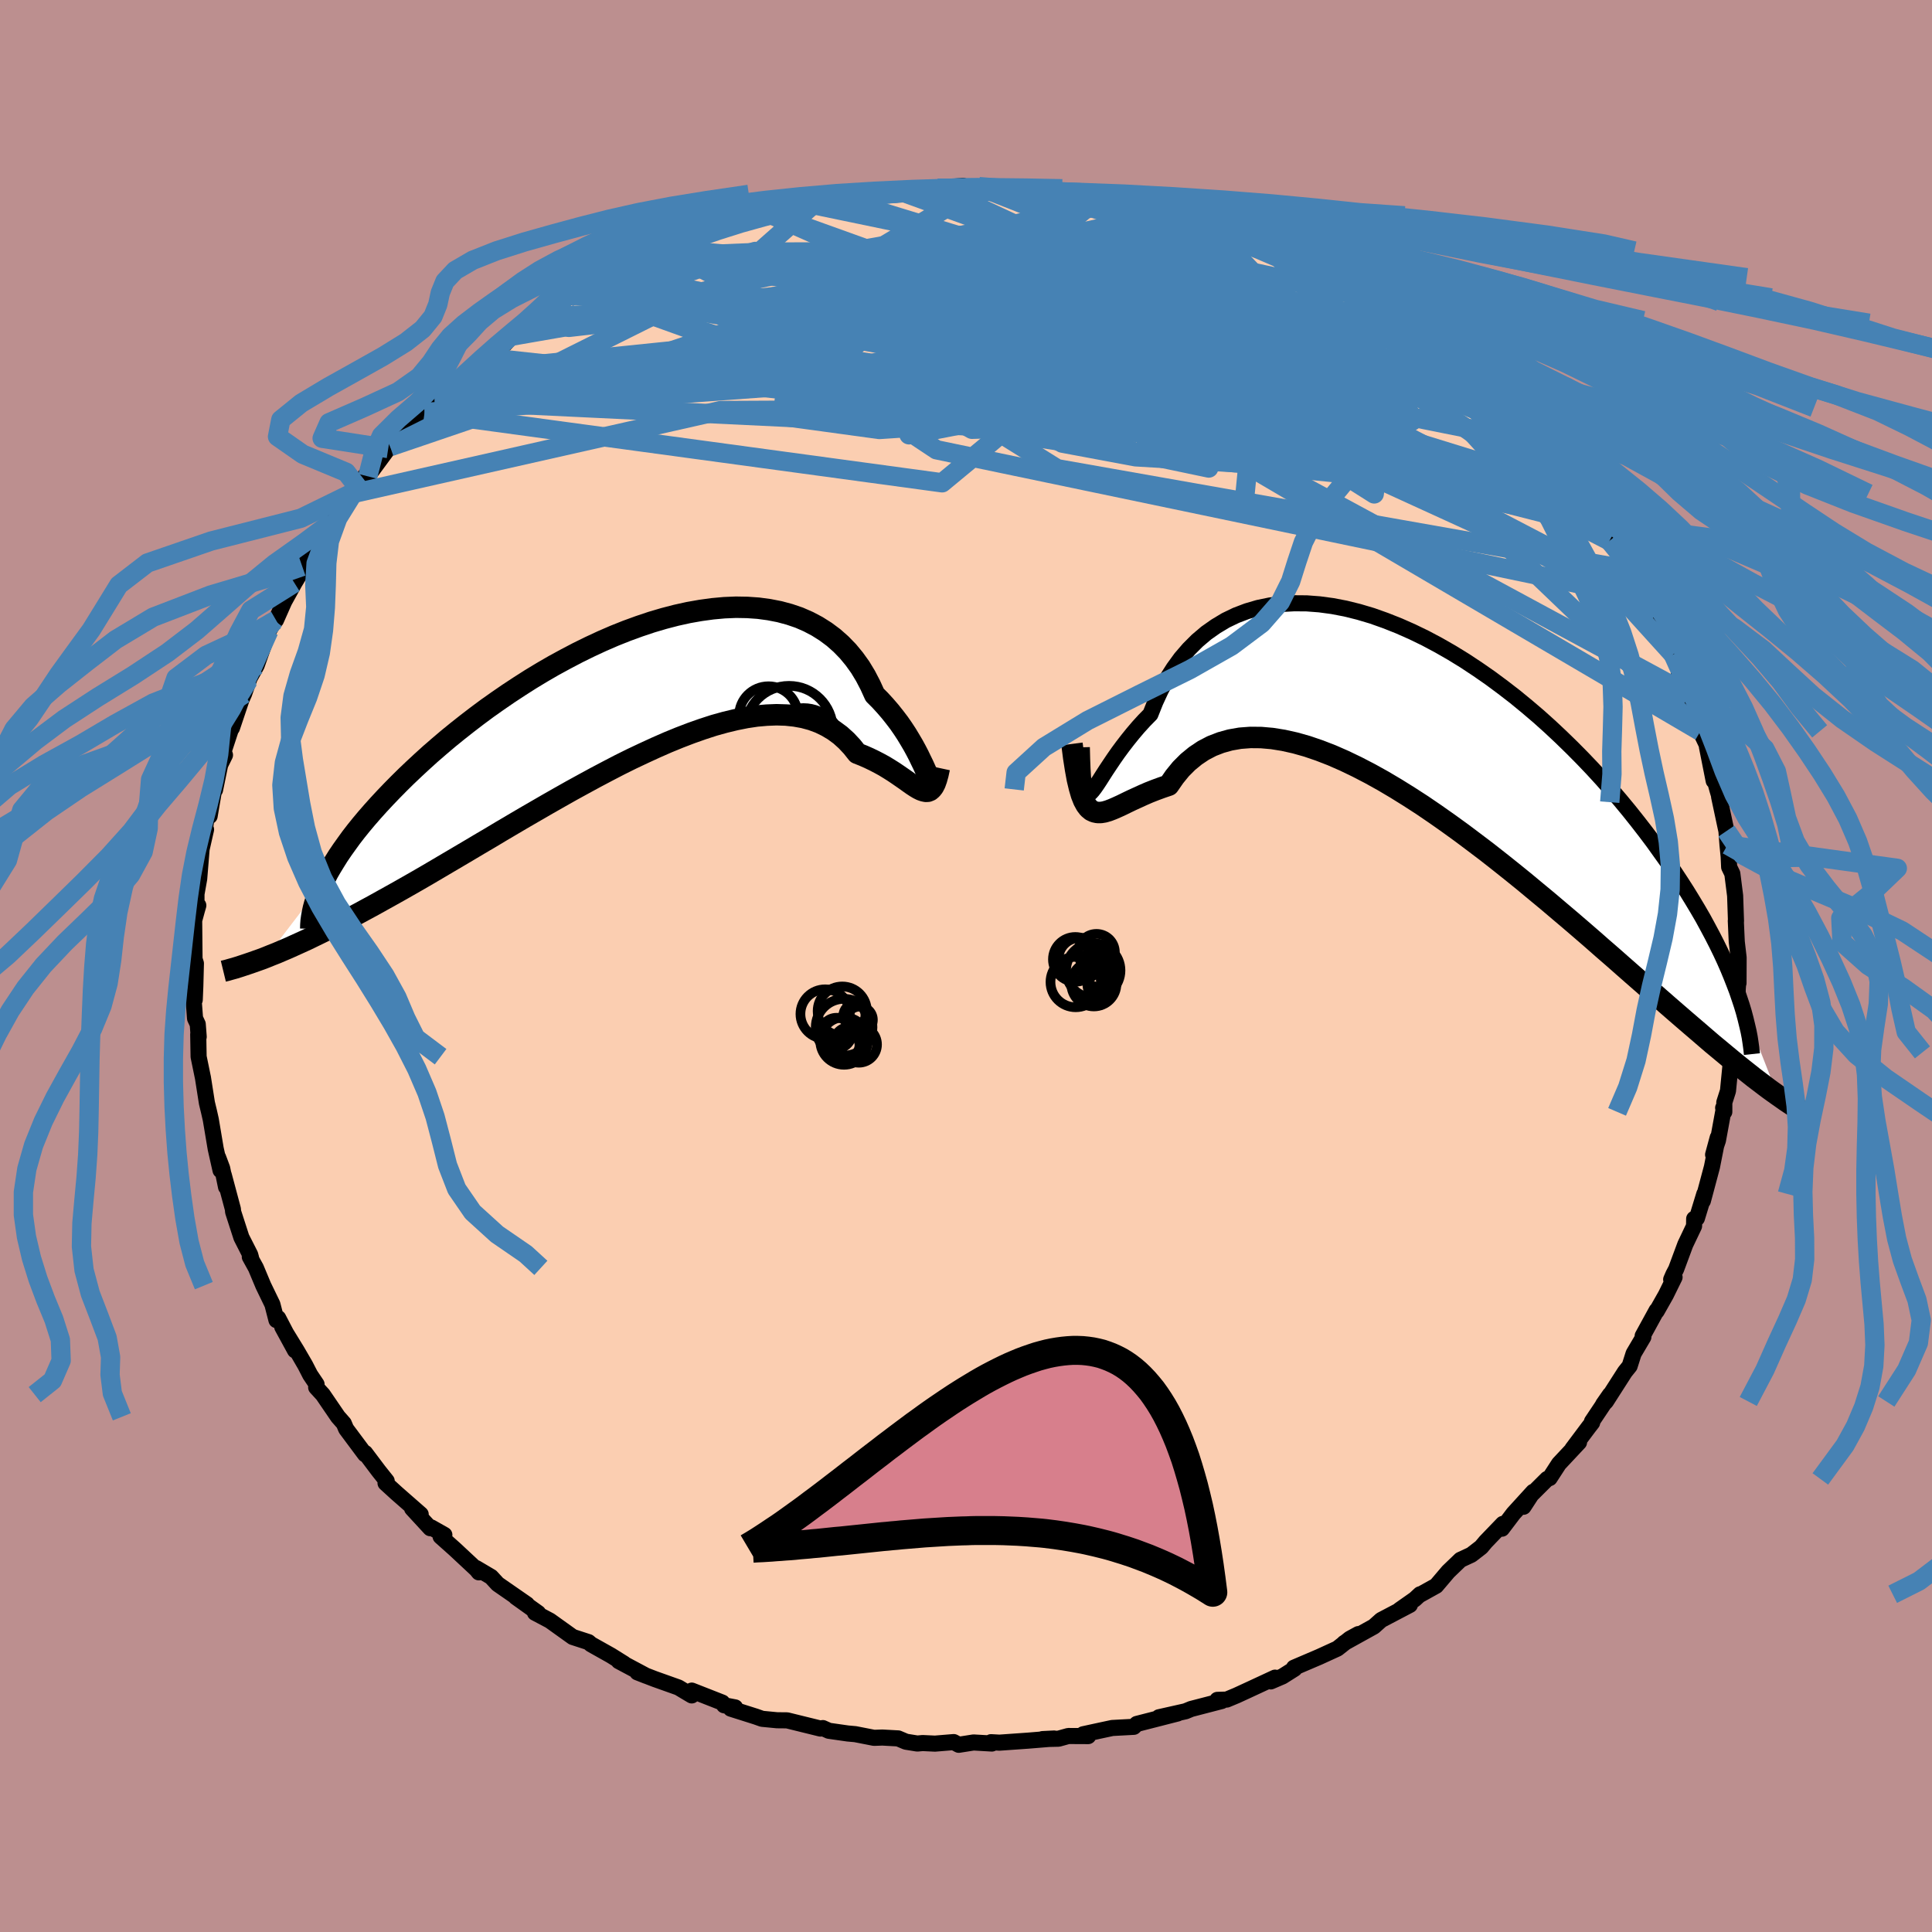 <svg viewBox="-100 -100 200 200" xmlns="http://www.w3.org/2000/svg" width="500" height="500" id="face-svg">
    <defs>
      <clipPath id="leftEyeClipPath">
        <polyline points="30.76,7.96 30.59,7.58 30.4,7.16 30.18,6.71 29.94,6.21 29.67,5.69 29.37,5.14 29.04,4.58 28.69,4 28.31,3.42 27.9,2.83 27.45,2.24 26.98,1.65 26.48,1.07 25.95,0.49 25.39,-0.07 24.94,-1.06 24.44,-2.02 23.89,-2.93 23.28,-3.78 22.62,-4.58 21.9,-5.32 21.13,-6 20.31,-6.61 19.44,-7.16 18.53,-7.64 17.57,-8.06 16.57,-8.4 15.53,-8.68 14.45,-8.89 13.34,-9.04 12.19,-9.12 11.02,-9.14 9.82,-9.09 8.61,-8.98 7.37,-8.81 6.12,-8.59 4.85,-8.31 3.58,-7.98 2.29,-7.6 1.01,-7.17 -0.28,-6.7 -1.56,-6.19 -2.83,-5.64 -4.1,-5.05 -5.36,-4.43 -6.6,-3.78 -7.83,-3.11 -9.04,-2.41 -10.23,-1.69 -11.39,-0.95 -12.53,-0.2 -13.65,0.57 -14.74,1.34 -15.79,2.12 -16.82,2.91 -17.82,3.7 -18.78,4.48 -19.71,5.27 -20.61,6.05 -21.47,6.83 -22.3,7.6 -23.1,8.36 -23.86,9.11 -24.59,9.85 -25.28,10.57 -25.95,11.29 -26.58,11.99 -27.19,12.69 -27.76,13.37 -28.3,14.04 -28.81,14.7 -29.28,15.35 -29.73,15.98 -30.15,16.6 -30.53,17.21 -30.89,17.8 -31.22,18.37 -31.51,18.94 -31.78,19.48 -37.61,27.1 -37.07,26.88 -36.51,26.66 -35.93,26.41 -35.34,26.16 -34.72,25.88 -34.08,25.59 -33.42,25.29 -32.74,24.96 -32.04,24.62 -31.31,24.26 -30.57,23.89 -29.8,23.49 -29.02,23.08 -28.21,22.65 -27.38,22.2 -26.53,21.74 -25.65,21.25 -24.75,20.75 -23.82,20.23 -22.87,19.69 -21.89,19.13 -20.89,18.55 -19.87,17.95 -18.82,17.33 -17.75,16.7 -16.65,16.05 -15.54,15.39 -14.4,14.72 -13.25,14.03 -12.08,13.34 -10.89,12.64 -9.68,11.94 -8.47,11.24 -7.24,10.54 -6,9.84 -4.76,9.16 -3.51,8.48 -2.26,7.82 -1.01,7.17 0.24,6.55 1.49,5.96 2.73,5.39 3.96,4.85 5.18,4.35 6.38,3.89 7.57,3.47 8.74,3.09 9.89,2.77 11.01,2.5 12.11,2.28 13.18,2.12 14.21,2.03 15.22,1.99 16.19,2.02 17.12,2.12 18.01,2.28 18.86,2.51 19.67,2.81 20.43,3.18 21.15,3.61 21.83,4.11 22.46,4.68 23.04,5.3 23.58,5.98 24.19,6.22 24.78,6.48 25.34,6.75 25.88,7.03 26.39,7.31 26.88,7.61 27.34,7.9 27.77,8.19 28.19,8.48 28.58,8.75 28.94,9.01 29.28,9.25 29.6,9.46 29.9,9.64 30.18,9.78" />
      </clipPath>
      <clipPath id="rightEyeClipPath">
        <polyline points="-34.5,7.22 -34.3,7 -34.07,6.7 -33.82,6.34 -33.53,5.9 -33.22,5.41 -32.88,4.88 -32.5,4.31 -32.09,3.7 -31.65,3.07 -31.17,2.42 -30.66,1.76 -30.12,1.09 -29.55,0.42 -28.94,-0.25 -28.3,-0.9 -27.79,-2.18 -27.22,-3.41 -26.59,-4.57 -25.89,-5.67 -25.14,-6.7 -24.32,-7.65 -23.45,-8.52 -22.52,-9.31 -21.54,-10 -20.51,-10.62 -19.43,-11.14 -18.3,-11.57 -17.14,-11.91 -15.93,-12.16 -14.69,-12.32 -13.42,-12.39 -12.12,-12.38 -10.8,-12.28 -9.46,-12.1 -8.1,-11.84 -6.73,-11.5 -5.35,-11.09 -3.97,-10.6 -2.58,-10.05 -1.2,-9.44 0.18,-8.77 1.55,-8.04 2.91,-7.26 4.26,-6.43 5.59,-5.55 6.9,-4.64 8.18,-3.69 9.45,-2.71 10.68,-1.7 11.89,-0.67 13.07,0.39 14.21,1.46 15.32,2.54 16.4,3.63 17.45,4.73 18.45,5.82 19.42,6.92 20.36,8.02 21.26,9.11 22.12,10.19 22.95,11.26 23.74,12.31 24.49,13.36 25.22,14.38 25.91,15.39 26.57,16.39 27.2,17.37 27.79,18.33 28.36,19.28 28.9,20.21 29.4,21.13 29.88,22.03 30.33,22.91 30.75,23.77 31.14,24.61 31.5,25.43 31.83,26.23 32.14,27.02 32.43,27.78 36.63,38.54 36.18,38.22 35.71,37.88 35.23,37.52 34.72,37.13 34.19,36.73 33.65,36.3 33.08,35.85 32.48,35.37 31.87,34.87 31.23,34.34 30.57,33.79 29.88,33.22 29.17,32.61 28.44,31.98 27.68,31.33 26.89,30.65 26.08,29.95 25.24,29.22 24.37,28.46 23.47,27.67 22.54,26.86 21.58,26.02 20.59,25.15 19.57,24.25 18.52,23.34 17.44,22.39 16.33,21.43 15.19,20.45 14.02,19.46 12.83,18.45 11.61,17.44 10.37,16.41 9.11,15.39 7.83,14.37 6.53,13.35 5.21,12.35 3.89,11.36 2.55,10.39 1.2,9.44 -0.15,8.52 -1.51,7.64 -2.86,6.8 -4.21,6 -5.56,5.25 -6.89,4.56 -8.22,3.92 -9.52,3.35 -10.81,2.85 -12.07,2.42 -13.31,2.07 -14.52,1.8 -15.7,1.61 -16.84,1.51 -17.95,1.5 -19.01,1.58 -20.04,1.76 -21.01,2.03 -21.94,2.39 -22.82,2.85 -23.64,3.4 -24.42,4.04 -25.14,4.76 -25.8,5.57 -26.41,6.45 -27.12,6.69 -27.8,6.94 -28.46,7.2 -29.08,7.47 -29.67,7.74 -30.24,8 -30.78,8.26 -31.29,8.51 -31.77,8.73 -32.23,8.93 -32.65,9.09 -33.06,9.21 -33.43,9.27 -33.78,9.27 -34.11,9.2" />
      </clipPath>
      <filter id="fuzzy">
        <feTurbulence id="turbulence" baseFrequency="0.05" numOctaves="3" type="noise" result="noise" />
        <feDisplacementMap in="SourceGraphic" in2="noise" scale="2" />
      </filter>
      <linearGradient id="rainbowGradient" x1="0%" y1="0%" x2="100%" y2="0%">
        <stop offset="0%" style="stop-color: [object Object]; stop-opacity: 1" />
        <stop offset="50%" style="stop-color: [object Object]; stop-opacity: 1" />
        <stop offset="100%" style="stop-color: [object Object]; stop-opacity: 1" />
      </linearGradient>
    </defs>
    <rect x="-100" y="-100" width="100%" height="100%" fill="rgb(188, 143, 143)" />
    <polyline id="faceContour" points="79.97,1.77 79.97,1.3 79.89,2.39 79.83,4.23 79.67,4.92 79.76,7.12 79.56,6.12 79.28,8.94 79.25,9.16 78.88,12.93 78.5,14.12 78.5,15.1 78.38,14.69 78.48,14.57 77.84,18.06 77.34,19.53 77.82,17.76 77.22,20.8 76.28,24.32 76.43,23.6 75.66,26.12 75.38,26.17 75.37,26.92 74.46,28.83 73.51,31.39 73.23,31.92 73,32.45 73.35,32.22 72.45,34.05 71.5,35.73 71.49,35.66 70.05,38.29 70.12,38.41 69.11,40.12 68.7,41.41 68.21,42.02 66.25,45.08 65.95,45.39 66.66,44.37 64.8,47.15 64.82,47.27 64.44,47.76 62.77,49.99 63.46,49.31 61.38,51.53 60.42,53.01 60.16,53.1 57.8,55.45 57.71,55.98 58.72,54.43 56.67,56.68 55.48,58.25 55.58,57.75 53.8,59.6 53.33,60.16 52.31,60.95 51.19,61.47 49.92,62.69 48.67,64.16 46.96,65.11 47.01,65.04 46.47,65.54 44.89,66.65 45.95,66.14 42.98,67.7 42.22,68.38 39.15,70.08 40.62,69.16 39.74,69.64 38.45,70.66 36.57,71.52 33.95,72.64 34.01,72.75 32.76,73.54 31.55,74.06 31.99,73.67 29.32,74.91 28.02,75.51 26.99,75.94 26.02,75.97 26.47,76.09 23.31,76.91 22.73,77.15 19.97,77.77 21.9,77.38 17.68,78.46 17.37,78.76 15.14,78.88 13.74,79.18 12.13,79.53 12.65,79.72 10.59,79.71 9.58,79.99 7.92,80.03 9.12,79.97 6.44,80.19 3.46,80.4 2.59,80.35 2.68,80.49 0.78,80.38 -0.75,80.62 -1.27,80.34 -3.21,80.5 -4.49,80.44 -5.04,80.49 -6.22,80.3 -7.02,79.96 -8.66,79.87 -9.52,79.9 -11.46,79.52 -12.24,79.45 -14.2,79.17 -14.82,78.89 -15.07,78.94 -18.52,78.09 -19.56,78.08 -21.11,77.93 -21.76,77.7 -24.35,76.88 -23.9,76.75 -25.04,76.53 -25.23,76.25 -28.39,75.01 -28.39,75.51 -29.13,75.07 -29.76,74.69 -32.23,73.81 -34.02,73.12 -33.1,73.48 -35.95,71.96 -35.4,72.22 -36.76,71.37 -38.81,70.22 -39.08,69.99 -40.71,69.46 -41.73,68.73 -43.07,67.77 -44.62,66.95 -44.29,66.98 -46.6,65.33 -45.45,66.08 -48.48,63.98 -49.16,63.24 -50.7,62.33 -50.43,62.77 -50.67,62.47 -52.92,60.37 -54.39,59.06 -54,58.89 -55.36,58.12 -55.46,58.2 -57.34,56.16 -56.45,56.76 -58.95,54.57 -60.09,53.53 -59.97,53.31 -60.8,52.27 -62.2,50.41 -62.21,50.55 -64.17,47.92 -64.41,47.35 -65.01,46.67 -66.58,44.37 -67.27,43.62 -67.23,43.3 -67.89,42.32 -68.41,41.31 -69.27,39.83 -70.78,37.37 -69.46,39.79 -71.2,36.45 -71.38,36.66 -71.8,35.03 -72.74,33.09 -73.51,31.25 -74.14,30.11 -74.01,30.22 -74.1,29.89 -75.01,28.1 -75.87,25.44 -75.89,25.17 -76.84,21.62 -76.6,22.88 -77,20.94 -77.42,19.82 -77.17,21.15 -77.67,18.92 -78.18,15.89 -78.37,15.05 -78.58,14.18 -79,11.51 -79.01,11.48 -79.44,9.39 -79.48,7.07 -79.43,7.33 -79.53,6.02 -79.81,5.42 -80,2.9 -79.84,3.5 -79.78,2.06 -79.72,-0.27 -79.93,-0.93 -79.86,-0.4 -79.9,-4.72 -79.62,-5.75 -79.47,-6.27 -79.66,-5.93 -79.66,-7.46 -79.38,-9.03 -79.13,-12.1 -78.67,-14.13 -78.95,-13.21 -78.42,-16.55 -78.3,-15.52 -77.84,-18.23 -77.74,-18.23 -77.21,-20.82 -76.71,-21.84 -76.85,-22.22 -76.01,-24.78 -75.99,-24.64 -75,-27.58 -75.43,-26.62 -74.74,-28.16 -74.11,-29.95 -74.28,-29.59 -73.43,-31.12 -72.17,-34.69 -71.69,-35.55 -71.61,-35.79 -71.43,-35.81 -70.58,-37.73 -69.52,-39.65 -68.2,-41.84 -68.43,-41.59 -68.71,-41.36 -67.1,-43.64 -67,-43.82 -65.56,-46.01 -66.21,-45.15 -63.38,-49.03 -63.55,-48.89 -62.91,-49.49 -62.21,-50.75 -61.93,-50.69 -59.81,-53.57 -59.61,-53.76 -59.37,-53.74 -58.62,-54.67 -56.05,-57.3 -56.1,-57.41 -55.65,-57.72 -55,-58.54 -53.91,-59.33 -53.22,-59.68 -51.7,-61.52 -49.47,-62.96 -49.42,-63.42 -48.82,-64 -47.71,-64.41 -47.02,-65.2 -46.12,-65.73 -43.8,-67.2 -44.35,-66.71 -43.46,-67.55 -42.84,-68.23 -41.2,-69.18 -40.68,-69.41 -39.68,-69.92 -38.67,-70.34 -36.43,-71.87 -36.38,-71.7 -32.72,-73.48 -34.14,-72.95 -31.22,-74.24 -30.65,-74.61 -30.71,-74.11 -27.7,-75.61 -26.35,-76.05 -24.56,-76.69 -25.48,-76.42 -23.65,-77.03 -22.22,-77.41 -19.52,-78.16 -19.81,-77.88 -20.21,-77.79 -15.88,-78.77 -16.23,-78.9 -14.29,-79.11 -13.06,-79.36 -11.59,-79.88 -10.4,-80.04 -9.44,-80.05 -9.62,-80.02 -7.06,-80.11 -7.01,-80.27 -6.02,-80.1 -4,-80.3 -2.95,-80.52 -0.31,-80.76 0.54,-80.48 1.7,-80.71 1.35,-80.68 3.41,-80.49 5.99,-80.34 5.58,-80.46 7.63,-80.16 7.92,-79.92 10.93,-79.66 11.15,-79.87 12.41,-79.65 13.64,-79.44 15.24,-78.97 15.21,-78.98 18.04,-78.49 18.93,-78.09 20.53,-77.85 21.35,-77.56 21.7,-77.66 24.53,-76.73 23.34,-77.01 25.23,-76.47 26.82,-75.81 28.29,-75.16 30.36,-74.5 29.92,-74.54 31.8,-74.02 33.18,-73.15 34.65,-72.55 37.29,-71.25 36.33,-71.82 38.04,-70.78 38.33,-70.52 39.79,-69.63 40.82,-69.16 41.39,-68.77 42.79,-68.06 44.94,-66.54 44.42,-66.81 46.18,-65.72 45.84,-65.74 47.13,-64.71 49.08,-63.1 49.43,-63.32 51.2,-61.69 51.13,-61.83 52.59,-60.87 53.26,-60.18 55.7,-57.8 56.61,-56.96 56.42,-56.87 57.86,-55.28 57.87,-56.07 58.67,-54.6 59.44,-54.13 59.15,-54.21 61.46,-51.8 62.38,-50.51 63.79,-48.9 63.8,-48.07 63.79,-48.42 65.98,-45.5 66.25,-45.25 65.97,-45.79 66.61,-44.01 67.22,-43.98 68.93,-40.97 69.46,-39.54 70.1,-38.17 70.08,-38.24 70.53,-37.66 71.28,-36.34 71.86,-35.16 71.78,-35.02 73.2,-32.25 73.84,-30.94 73.79,-30.36 74.86,-28.08 75.59,-26.46 75.55,-26.74 76.02,-24.29 76.84,-22.57 76.7,-22.7 77.4,-19.17 77.17,-20.49 77.77,-18.28 78.16,-16.96 77.96,-17.52 78.63,-14.38 78.72,-13.97 78.83,-12.53 78.95,-11.34 79,-10.24 79.33,-9.56 79.62,-7.27 79.71,-4.64 79.69,-4.68 79.76,-3.14 79.79,-2.5 79.98,-0.87 79.97,1.77 79.97,1.3" fill="rgb(251, 206, 177)" stroke="black" stroke-width="1.667" stroke-linejoin="round" filter="url(#fuzzy)" />
    <g transform="translate(47.39 -25.16)">
      <polyline id="rightCountour" points="-34.5,7.22 -34.3,7 -34.07,6.7 -33.82,6.34 -33.53,5.9 -33.22,5.41 -32.88,4.88 -32.5,4.31 -32.09,3.7 -31.65,3.07 -31.17,2.42 -30.66,1.76 -30.12,1.09 -29.55,0.42 -28.94,-0.25 -28.3,-0.9 -27.79,-2.18 -27.22,-3.41 -26.59,-4.57 -25.89,-5.67 -25.14,-6.7 -24.32,-7.65 -23.45,-8.52 -22.52,-9.31 -21.54,-10 -20.51,-10.62 -19.43,-11.14 -18.3,-11.57 -17.14,-11.91 -15.93,-12.16 -14.69,-12.32 -13.42,-12.39 -12.12,-12.38 -10.8,-12.28 -9.46,-12.1 -8.1,-11.84 -6.73,-11.5 -5.35,-11.09 -3.97,-10.6 -2.58,-10.05 -1.2,-9.44 0.18,-8.77 1.55,-8.04 2.91,-7.26 4.26,-6.43 5.59,-5.55 6.9,-4.64 8.18,-3.69 9.45,-2.71 10.68,-1.7 11.89,-0.67 13.07,0.39 14.21,1.46 15.32,2.54 16.4,3.63 17.45,4.73 18.45,5.82 19.42,6.92 20.36,8.02 21.26,9.11 22.12,10.19 22.95,11.26 23.74,12.31 24.49,13.36 25.22,14.38 25.91,15.39 26.57,16.39 27.2,17.37 27.79,18.33 28.36,19.28 28.9,20.21 29.4,21.13 29.88,22.03 30.33,22.91 30.75,23.77 31.14,24.61 31.5,25.43 31.83,26.23 32.14,27.02 32.43,27.78 36.63,38.54 36.18,38.22 35.71,37.88 35.23,37.52 34.72,37.13 34.19,36.73 33.65,36.3 33.08,35.85 32.48,35.37 31.87,34.87 31.23,34.34 30.57,33.79 29.88,33.22 29.17,32.61 28.44,31.98 27.68,31.33 26.89,30.65 26.08,29.95 25.24,29.22 24.37,28.46 23.47,27.67 22.54,26.86 21.58,26.02 20.59,25.15 19.57,24.25 18.52,23.34 17.44,22.39 16.33,21.43 15.19,20.45 14.02,19.46 12.83,18.45 11.61,17.44 10.37,16.41 9.11,15.39 7.83,14.37 6.53,13.35 5.21,12.35 3.89,11.36 2.55,10.39 1.2,9.44 -0.15,8.52 -1.51,7.64 -2.86,6.8 -4.21,6 -5.56,5.25 -6.89,4.56 -8.22,3.92 -9.52,3.35 -10.81,2.85 -12.07,2.42 -13.31,2.07 -14.52,1.8 -15.7,1.61 -16.84,1.51 -17.95,1.5 -19.01,1.58 -20.04,1.76 -21.01,2.03 -21.94,2.39 -22.82,2.85 -23.64,3.4 -24.42,4.04 -25.14,4.76 -25.8,5.57 -26.41,6.45 -27.12,6.69 -27.8,6.94 -28.46,7.2 -29.08,7.47 -29.67,7.74 -30.24,8 -30.78,8.26 -31.29,8.51 -31.77,8.73 -32.23,8.93 -32.65,9.09 -33.06,9.21 -33.43,9.27 -33.78,9.27 -34.11,9.2" fill="white" stroke="white" stroke-width="0" stroke-linejoin="round" filter="url(#fuzzy)" />
    </g>
    <g transform="translate(-34.84 -28)">
      <polyline id="leftCountour" points="30.76,7.96 30.59,7.58 30.4,7.16 30.18,6.71 29.94,6.21 29.67,5.69 29.37,5.14 29.04,4.58 28.69,4 28.31,3.42 27.9,2.83 27.45,2.24 26.98,1.65 26.48,1.07 25.95,0.49 25.39,-0.07 24.94,-1.06 24.44,-2.02 23.89,-2.93 23.28,-3.78 22.62,-4.58 21.9,-5.32 21.13,-6 20.31,-6.61 19.44,-7.16 18.53,-7.64 17.57,-8.06 16.57,-8.4 15.53,-8.68 14.45,-8.89 13.34,-9.04 12.19,-9.12 11.02,-9.14 9.82,-9.09 8.61,-8.98 7.37,-8.81 6.12,-8.59 4.85,-8.31 3.58,-7.98 2.29,-7.6 1.01,-7.17 -0.28,-6.7 -1.56,-6.19 -2.83,-5.64 -4.1,-5.05 -5.36,-4.43 -6.6,-3.78 -7.83,-3.11 -9.04,-2.41 -10.23,-1.69 -11.39,-0.95 -12.53,-0.2 -13.65,0.57 -14.74,1.34 -15.79,2.12 -16.82,2.91 -17.82,3.7 -18.78,4.48 -19.71,5.27 -20.61,6.05 -21.47,6.83 -22.3,7.6 -23.1,8.36 -23.86,9.11 -24.59,9.85 -25.28,10.57 -25.95,11.29 -26.58,11.99 -27.19,12.69 -27.76,13.37 -28.3,14.04 -28.81,14.7 -29.28,15.35 -29.73,15.98 -30.15,16.6 -30.53,17.21 -30.89,17.8 -31.22,18.37 -31.51,18.94 -31.78,19.48 -37.61,27.1 -37.07,26.88 -36.51,26.66 -35.93,26.41 -35.34,26.16 -34.72,25.88 -34.08,25.59 -33.42,25.29 -32.74,24.96 -32.04,24.62 -31.31,24.26 -30.57,23.89 -29.8,23.49 -29.02,23.08 -28.21,22.65 -27.38,22.2 -26.53,21.74 -25.65,21.25 -24.75,20.75 -23.82,20.23 -22.87,19.69 -21.89,19.13 -20.89,18.55 -19.87,17.95 -18.82,17.33 -17.75,16.7 -16.65,16.05 -15.54,15.39 -14.4,14.72 -13.25,14.03 -12.08,13.34 -10.89,12.64 -9.68,11.94 -8.47,11.24 -7.24,10.54 -6,9.84 -4.76,9.16 -3.51,8.48 -2.26,7.82 -1.01,7.17 0.24,6.55 1.49,5.96 2.73,5.39 3.96,4.85 5.18,4.35 6.38,3.89 7.57,3.47 8.74,3.09 9.89,2.77 11.01,2.5 12.11,2.28 13.18,2.12 14.21,2.03 15.22,1.99 16.19,2.02 17.12,2.12 18.01,2.28 18.86,2.51 19.67,2.81 20.43,3.18 21.15,3.61 21.83,4.11 22.46,4.68 23.04,5.3 23.58,5.98 24.19,6.22 24.78,6.48 25.34,6.75 25.88,7.03 26.39,7.31 26.88,7.61 27.34,7.9 27.77,8.19 28.19,8.48 28.58,8.75 28.94,9.01 29.28,9.25 29.6,9.46 29.9,9.64 30.18,9.78" fill="white" stroke="white" stroke-width="0" stroke-linejoin="round" filter="url(#fuzzy)" />
    </g>
    <g transform="translate(47.39 -25.16)">
      <polyline id="rightUpper" points="-35.4,2.52 -35.37,3.73 -35.33,4.74 -35.28,5.57 -35.22,6.22 -35.15,6.72 -35.06,7.06 -34.95,7.28 -34.82,7.37 -34.67,7.34 -34.5,7.22 -34.3,7 -34.07,6.7 -33.82,6.34 -33.53,5.9 -33.22,5.41 -32.88,4.88 -32.5,4.31 -32.09,3.7 -31.65,3.07 -31.17,2.42 -30.66,1.76 -30.12,1.09 -29.55,0.42 -28.94,-0.25 -28.3,-0.9 -27.79,-2.18 -27.22,-3.41 -26.59,-4.57 -25.89,-5.67 -25.14,-6.7 -24.32,-7.65 -23.45,-8.52 -22.52,-9.31 -21.54,-10 -20.51,-10.62 -19.43,-11.14 -18.3,-11.57 -17.14,-11.91 -15.93,-12.16 -14.69,-12.32 -13.42,-12.39 -12.12,-12.38 -10.8,-12.28 -9.46,-12.1 -8.1,-11.84 -6.73,-11.5 -5.35,-11.09 -3.97,-10.6 -2.58,-10.05 -1.2,-9.44 0.18,-8.77 1.55,-8.04 2.91,-7.26 4.26,-6.43 5.59,-5.55 6.9,-4.64 8.18,-3.69 9.45,-2.71 10.68,-1.7 11.89,-0.67 13.07,0.39 14.21,1.46 15.32,2.54 16.4,3.63 17.45,4.73 18.45,5.82 19.42,6.92 20.36,8.02 21.26,9.11 22.12,10.19 22.95,11.26 23.74,12.31 24.49,13.36 25.22,14.38 25.91,15.39 26.57,16.39 27.2,17.37 27.79,18.33 28.36,19.28 28.9,20.21 29.4,21.13 29.88,22.03 30.33,22.91 30.75,23.77 31.14,24.61 31.5,25.43 31.83,26.23 32.14,27.02 32.43,27.78 32.68,28.52 32.92,29.24 33.13,29.94 33.31,30.62 33.47,31.28 33.62,31.92 33.74,32.54 33.83,33.14 33.91,33.72 33.97,34.28" fill="none" stroke="black" stroke-width="1.667" stroke-linejoin="round" filter="url(#fuzzy)" />
      <polyline id="rightLower" points="-36.42,2.17 -36.24,3.58 -36.05,4.8 -35.86,5.84 -35.65,6.72 -35.44,7.44 -35.21,8.02 -34.96,8.48 -34.7,8.82 -34.41,9.06 -34.11,9.2 -33.78,9.27 -33.43,9.27 -33.06,9.21 -32.65,9.09 -32.23,8.93 -31.77,8.73 -31.29,8.51 -30.78,8.26 -30.24,8 -29.67,7.74 -29.08,7.47 -28.46,7.2 -27.8,6.94 -27.12,6.69 -26.41,6.45 -25.8,5.57 -25.14,4.76 -24.42,4.04 -23.64,3.4 -22.82,2.85 -21.94,2.39 -21.01,2.03 -20.04,1.76 -19.01,1.58 -17.95,1.5 -16.84,1.51 -15.7,1.61 -14.52,1.8 -13.31,2.07 -12.07,2.42 -10.81,2.85 -9.52,3.35 -8.22,3.92 -6.89,4.56 -5.56,5.25 -4.21,6 -2.86,6.8 -1.51,7.64 -0.15,8.52 1.2,9.44 2.55,10.39 3.89,11.36 5.21,12.35 6.53,13.35 7.83,14.37 9.11,15.39 10.37,16.41 11.61,17.44 12.83,18.45 14.02,19.46 15.19,20.45 16.33,21.43 17.44,22.39 18.52,23.34 19.57,24.25 20.59,25.15 21.58,26.02 22.54,26.86 23.47,27.67 24.37,28.46 25.24,29.22 26.08,29.95 26.89,30.65 27.68,31.33 28.44,31.98 29.17,32.61 29.88,33.22 30.57,33.79 31.23,34.34 31.87,34.87 32.48,35.37 33.08,35.85 33.65,36.3 34.19,36.73 34.72,37.13 35.23,37.52 35.71,37.88 36.18,38.22 36.63,38.54 37.06,38.84 37.47,39.13 37.86,39.39 38.24,39.64 38.6,39.88 38.95,40.09 39.28,40.3 39.59,40.48 39.89,40.66 40.18,40.82" fill="none" stroke="black" stroke-width="2.222" stroke-linejoin="round" filter="url(#fuzzy)" />
      <circle r="4.054" cx="8.765" cy="27.069" stroke="black" fill="none" stroke-width="1.0" filter="url(#fuzzy)" clip-path="url(#rightEyeClipPath)" /><circle r="4.706" cx="12.9" cy="24.334" stroke="black" fill="none" stroke-width="1.0" filter="url(#fuzzy)" clip-path="url(#rightEyeClipPath)" /><circle r="3.264" cx="8.985" cy="23.179" stroke="black" fill="none" stroke-width="1.0" filter="url(#fuzzy)" clip-path="url(#rightEyeClipPath)" /><circle r="3.328" cx="12.005" cy="25.369" stroke="black" fill="none" stroke-width="1.0" filter="url(#fuzzy)" clip-path="url(#rightEyeClipPath)" /><circle r="4.806" cx="12.97" cy="25.564" stroke="black" fill="none" stroke-width="1.0" filter="url(#fuzzy)" clip-path="url(#rightEyeClipPath)" /><circle r="4.426" cx="12.33" cy="25.194" stroke="black" fill="none" stroke-width="1.0" filter="url(#fuzzy)" clip-path="url(#rightEyeClipPath)" /><circle r="3.156" cx="12.1" cy="25.289" stroke="black" fill="none" stroke-width="1.0" filter="url(#fuzzy)" clip-path="url(#rightEyeClipPath)" /><circle r="3.706" cx="11.825" cy="26.119" stroke="black" fill="none" stroke-width="1.0" filter="url(#fuzzy)" clip-path="url(#rightEyeClipPath)" /><circle r="4.834" cx="11.96" cy="24.224" stroke="black" fill="none" stroke-width="1.0" filter="url(#fuzzy)" clip-path="url(#rightEyeClipPath)" /><circle r="4.59" cx="9.28" cy="26.139" stroke="black" fill="none" stroke-width="1.0" filter="url(#fuzzy)" clip-path="url(#rightEyeClipPath)" />
      </g>
    <g transform="translate(-34.84 -28)">
      <polyline id="leftUpper" points="31.5,7.64 31.48,8.12 31.45,8.48 31.41,8.73 31.37,8.87 31.31,8.91 31.23,8.87 31.14,8.74 31.04,8.55 30.91,8.28 30.76,7.96 30.59,7.58 30.4,7.16 30.18,6.71 29.94,6.21 29.67,5.69 29.37,5.14 29.04,4.58 28.69,4 28.31,3.42 27.9,2.83 27.45,2.24 26.98,1.65 26.48,1.07 25.95,0.49 25.39,-0.07 24.94,-1.06 24.44,-2.02 23.89,-2.93 23.28,-3.78 22.62,-4.58 21.9,-5.32 21.13,-6 20.31,-6.61 19.44,-7.16 18.53,-7.64 17.57,-8.06 16.57,-8.4 15.53,-8.68 14.45,-8.89 13.34,-9.04 12.19,-9.12 11.02,-9.14 9.82,-9.09 8.61,-8.98 7.37,-8.81 6.12,-8.59 4.85,-8.31 3.58,-7.98 2.29,-7.6 1.01,-7.17 -0.28,-6.7 -1.56,-6.19 -2.83,-5.64 -4.1,-5.05 -5.36,-4.43 -6.6,-3.78 -7.83,-3.11 -9.04,-2.41 -10.23,-1.69 -11.39,-0.95 -12.53,-0.2 -13.65,0.57 -14.74,1.34 -15.79,2.12 -16.82,2.91 -17.82,3.7 -18.78,4.48 -19.71,5.27 -20.61,6.05 -21.47,6.83 -22.3,7.6 -23.1,8.36 -23.86,9.11 -24.59,9.85 -25.28,10.57 -25.95,11.29 -26.58,11.99 -27.19,12.69 -27.76,13.37 -28.3,14.04 -28.81,14.7 -29.28,15.35 -29.73,15.98 -30.15,16.6 -30.53,17.21 -30.89,17.8 -31.22,18.37 -31.51,18.94 -31.78,19.48 -32.02,20.02 -32.23,20.53 -32.42,21.04 -32.58,21.53 -32.71,22 -32.81,22.46 -32.89,22.9 -32.95,23.33 -32.98,23.75 -32.99,24.15" fill="none" stroke="black" stroke-width="2.222" stroke-linejoin="round" filter="url(#fuzzy)" />
      <polyline id="leftLower" points="32.08,7.5 31.94,8.15 31.79,8.69 31.64,9.11 31.47,9.44 31.29,9.67 31.1,9.83 30.9,9.91 30.68,9.92 30.44,9.87 30.18,9.78 29.9,9.64 29.6,9.46 29.28,9.25 28.94,9.01 28.58,8.75 28.19,8.48 27.77,8.19 27.34,7.9 26.88,7.61 26.39,7.31 25.88,7.03 25.34,6.75 24.78,6.48 24.19,6.22 23.58,5.98 23.04,5.3 22.46,4.68 21.83,4.11 21.15,3.61 20.43,3.18 19.67,2.81 18.86,2.51 18.01,2.28 17.12,2.12 16.19,2.02 15.22,1.99 14.21,2.03 13.18,2.12 12.11,2.28 11.01,2.5 9.89,2.77 8.74,3.09 7.57,3.47 6.38,3.89 5.18,4.35 3.96,4.85 2.73,5.39 1.49,5.96 0.24,6.55 -1.01,7.17 -2.26,7.82 -3.51,8.48 -4.76,9.16 -6,9.84 -7.24,10.54 -8.47,11.24 -9.68,11.94 -10.89,12.64 -12.08,13.34 -13.25,14.03 -14.4,14.72 -15.54,15.39 -16.65,16.05 -17.75,16.7 -18.82,17.33 -19.87,17.95 -20.89,18.55 -21.89,19.13 -22.87,19.69 -23.82,20.23 -24.75,20.75 -25.65,21.25 -26.53,21.74 -27.38,22.2 -28.21,22.65 -29.02,23.08 -29.8,23.49 -30.57,23.89 -31.31,24.26 -32.04,24.62 -32.74,24.96 -33.42,25.29 -34.08,25.59 -34.72,25.88 -35.34,26.16 -35.93,26.41 -36.51,26.66 -37.07,26.88 -37.61,27.1 -38.13,27.3 -38.64,27.48 -39.12,27.65 -39.59,27.81 -40.04,27.96 -40.47,28.1 -40.89,28.23 -41.29,28.34 -41.67,28.45 -42.04,28.54" fill="none" stroke="black" stroke-width="2.222" stroke-linejoin="round" filter="url(#fuzzy)" />
      <circle r="3.982" cx="16.691" cy="5.417" stroke="black" fill="none" stroke-width="1.0" filter="url(#fuzzy)" clip-path="url(#leftEyeClipPath)" /><circle r="3.152" cx="15.596" cy="5.927" stroke="black" fill="none" stroke-width="1.0" filter="url(#fuzzy)" clip-path="url(#leftEyeClipPath)" /><circle r="3.144" cx="17.286" cy="6.457" stroke="black" fill="none" stroke-width="1.0" filter="url(#fuzzy)" clip-path="url(#leftEyeClipPath)" /><circle r="3.4" cx="14.976" cy="6.497" stroke="black" fill="none" stroke-width="1.0" filter="url(#fuzzy)" clip-path="url(#leftEyeClipPath)" /><circle r="4.042" cx="18.011" cy="5.342" stroke="black" fill="none" stroke-width="1.0" filter="url(#fuzzy)" clip-path="url(#leftEyeClipPath)" /><circle r="3.046" cx="14.396" cy="2.087" stroke="black" fill="none" stroke-width="1.0" filter="url(#fuzzy)" clip-path="url(#leftEyeClipPath)" /><circle r="3.118" cx="15.301" cy="6.877" stroke="black" fill="none" stroke-width="1.0" filter="url(#fuzzy)" clip-path="url(#leftEyeClipPath)" /><circle r="4.534" cx="16.521" cy="3.532" stroke="black" fill="none" stroke-width="1.0" filter="url(#fuzzy)" clip-path="url(#leftEyeClipPath)" /><circle r="3.76" cx="17.826" cy="5.212" stroke="black" fill="none" stroke-width="1.0" filter="url(#fuzzy)" clip-path="url(#leftEyeClipPath)" /><circle r="3.568" cx="17.666" cy="6.157" stroke="black" fill="none" stroke-width="1.0" filter="url(#fuzzy)" clip-path="url(#leftEyeClipPath)" />
    </g>
    <g id="hairs">
      <polyline points="65.98,-45.5 52.72,-58.15 43.06,-63.04 33.4,-66.21 27.85,-68.3 27.54,-68.88 30.14,-68.09 33.05,-66.5 35.2,-64.65 36.63,-62.92 37.01,-61.66 35.14,-61.28 29.75,-62.08 21.02,-63.88 11.17,-65.81 3.26,-66.63 -0.93,-65.41 -1.94,-62.19 -0.45,-57.64 9.43,-51.48 68.93,-40.97" fill="none" stroke="rgb(70, 130, 180)" stroke-width="2" stroke-linejoin="round" filter="url(#fuzzy)" /><polyline points="57.86,-55.28 42.43,-65.85 42.49,-65.56 40.45,-62.95 31.02,-60.57 17.54,-58.68 6.15,-57.11 0.58,-55.97 0.79,-55.65 4.57,-56.46 9.69,-58.22 14.86,-60.17 19.39,-61.37 22.42,-61.3 22.69,-60.34 19.35,-59.48 12.69,-59.75 3.97,-61.68 -5.15,-64.84 -10.07,-66.91 3.55,-62.73 65.98,-45.5" fill="none" stroke="rgb(70, 130, 180)" stroke-width="2" stroke-linejoin="round" filter="url(#fuzzy)" /><polyline points="-20.21,-77.79 26.95,-60.83 25.37,-63.64 11.54,-68.71 0.82,-71.98 -4.13,-73.34 -5.42,-73.47 -5.21,-72.97 -4.08,-72.03 -1.32,-70.46 4.02,-68.04 12.08,-64.88 21.7,-61.59 30.85,-59.03 37.54,-57.91 40.62,-58.52 39.83,-60.66 35.3,-63.82 27.11,-67.34 15.63,-70.4 2.02,-72.25 -12.23,-72.48 -26.38,-71.67 -31.22,-74.24" fill="none" stroke="rgb(70, 130, 180)" stroke-width="2" stroke-linejoin="round" filter="url(#fuzzy)" /><polyline points="73.2,-32.25 52.26,-55.35 39.77,-63.68 31.08,-63.74 23.04,-60.72 15.55,-57.86 10.24,-56.37 8.48,-56.19 10.03,-56.71 13.13,-57.43 15.52,-58.17 15.51,-59.1 12.51,-60.52 7.27,-62.63 1.76,-65.29 -1.51,-67.99 -1.05,-70.09 2.8,-71.07 9.51,-70.62 20.96,-68.63 37.09,-66.01 38.04,-70.78" fill="none" stroke="rgb(70, 130, 180)" stroke-width="2" stroke-linejoin="round" filter="url(#fuzzy)" /><polyline points="26.82,-75.81 10.51,-70.07 26.75,-59.58 37.82,-52.65 39.33,-51.75 36.78,-54.28 33.43,-57.23 28.74,-59.24 21.15,-60.49 10.86,-61.65 0.2,-63.1 -7.62,-64.58 -10.45,-65.4 -8.12,-65.11 -2.23,-64.04 5.02,-63.09 11.75,-62.84 16.48,-62.96 16.69,-63.64 10.27,-68.51 21.7,-77.66" fill="none" stroke="rgb(70, 130, 180)" stroke-width="2" stroke-linejoin="round" filter="url(#fuzzy)" /><polyline points="-55,-58.54 0.14,-62.77 3.81,-68.6 1.69,-69.88 3.03,-68.51 4.49,-67.11 3.33,-66.78 0.72,-67.38 -0.61,-68.38 0.73,-69.37 3.98,-70.12 7.11,-70.53 8.44,-70.44 7.85,-69.47 6.83,-67.12 6.97,-63.31 7.96,-58.93 6.93,-55.76 0.62,-55.56 -8.57,-60.69 13.64,-79.44" fill="none" stroke="rgb(70, 130, 180)" stroke-width="2" stroke-linejoin="round" filter="url(#fuzzy)" /><polyline points="49.08,-63.1 50.33,-60.84 48.26,-60.32 42.32,-59.58 30.59,-59.28 17.69,-58.67 9.23,-57.36 7,-56.01 8.96,-55.68 11.98,-56.87 13.96,-59.18 14.27,-61.55 13.04,-62.94 10.69,-62.79 7.91,-61.24 5.89,-58.85 6.15,-56.29 9.96,-54.13 17.57,-52.71 27.79,-52.1 37.91,-52.11 43.92,-52.82 42.33,-55.11 37.58,-58.07 65.97,-45.79" fill="none" stroke="rgb(70, 130, 180)" stroke-width="2" stroke-linejoin="round" filter="url(#fuzzy)" /><polyline points="-13.06,-79.36 3.73,-74.22 11,-67.9 16.36,-64.65 24.79,-62.72 33.98,-60.92 40.73,-59.52 43.95,-59.06 44.39,-59.53 43.3,-60.54 41.42,-61.76 38.94,-63.08 36.07,-64.32 33.26,-65.01 30.65,-64.51 27.05,-62.49 19.91,-59.44 7.19,-56.63 -8.98,-55.54 -20.01,-57.05 -14.08,-61.2 10.71,-67.83 21.35,-77.56" fill="none" stroke="rgb(70, 130, 180)" stroke-width="2" stroke-linejoin="round" filter="url(#fuzzy)" /><polyline points="-36.43,-71.87 -20.52,-74 -11.35,-70.67 -4.08,-66.84 4.61,-62.62 15.43,-57.73 23.97,-53.41 25.13,-51.55 17.87,-53.07 6.33,-57.18 -2.71,-61.8 -3.66,-64.64 5.16,-64.24 20.85,-60.89 36.97,-57 46.18,-56.41 44.45,-61.63 36.2,-69.69 38.33,-70.52" fill="none" stroke="rgb(70, 130, 180)" stroke-width="2" stroke-linejoin="round" filter="url(#fuzzy)" /><polyline points="5.58,-80.46 42.59,-51.77 42.26,-48.87 36.24,-52.68 31.74,-56.45 25.43,-59.7 15.57,-62.68 4.29,-65.15 -4.69,-66.93 -8.71,-68.23 -7.32,-69.4 -2.02,-70.61 4.74,-71.72 10.57,-72.46 13.83,-72.7 13.8,-72.61 10.88,-72.57 6.83,-72.8 4.5,-73.03 6.23,-72.53 10.39,-70.78 8.4,-68.74 -11.81,-68.75 -43.8,-67.2" fill="none" stroke="rgb(70, 130, 180)" stroke-width="2" stroke-linejoin="round" filter="url(#fuzzy)" /><polyline points="71.28,-36.34 25.25,-61.1 23.55,-68.57 28.92,-69.99 33.75,-68.51 37.7,-65.13 39.64,-61.45 37.56,-59.32 30.8,-59.57 21.16,-61.59 11.92,-64.08 5.84,-66.03 3.57,-67.2 3.61,-67.74 3.93,-67.49 3.74,-65.76 3.45,-62.19 2.56,-58.22 -1.58,-57.29 -12.69,-60.47 -56.05,-57.3" fill="none" stroke="rgb(70, 130, 180)" stroke-width="2" stroke-linejoin="round" filter="url(#fuzzy)" /><polyline points="38.33,-70.52 -2.04,-73.94 -20.66,-73.91 -27.7,-73.61 -29.06,-73.31 -26.93,-72.73 -21.31,-71.65 -11.95,-70.02 -0.16,-68.06 10.83,-66.26 17.45,-65.13 18.25,-64.77 14.93,-64.72 10.63,-64.41 6.55,-63.94 1,-64.07 -4.43,-65.04 6.32,-64.84 59.15,-54.21" fill="none" stroke="rgb(70, 130, 180)" stroke-width="2" stroke-linejoin="round" filter="url(#fuzzy)" /><polyline points="20.53,-77.85 -8.97,-71.31 2.36,-68.51 17.75,-65.98 25.98,-64.33 27,-63.89 22.93,-64.61 15.66,-66.08 6.98,-67.64 -1.07,-68.74 -6.6,-69.07 -8.56,-68.6 -7.17,-67.46 -3.78,-65.9 -0.16,-64.27 2.22,-63.11 2.52,-63.02 0.45,-64.28 -3.72,-66.49 -8.91,-68.48 -12.77,-68.94 -12.17,-67.4 -4.88,-64.42 11.48,-59.18 66.25,-45.25" fill="none" stroke="rgb(70, 130, 180)" stroke-width="2" stroke-linejoin="round" filter="url(#fuzzy)" /><polyline points="70.53,-37.66 37.51,-53.92 0.89,-60.79 -18.81,-63.75 -23.15,-66.48 -18.97,-69.31 -10.81,-71.33 -0.73,-71.76 9.38,-70.55 16.8,-68.4 18.96,-66.46 15.18,-65.74 7.65,-66.41 0.82,-67.6 -0.51,-67.74 6.27,-65.53 19.12,-61.22 30.58,-57.54 35.45,-57.64 63.79,-48.9" fill="none" stroke="rgb(70, 130, 180)" stroke-width="2" stroke-linejoin="round" filter="url(#fuzzy)" /><polyline points="76.02,-24.29 18.16,-58.26 0.08,-68.81 -10.02,-70.41 -18.73,-69.52 -24.32,-68.39 -25.89,-67.62 -24.8,-67.31 -23.09,-67.31 -21.85,-67.38 -20.86,-67.32 -19.31,-67.2 -16.72,-67.3 -13.32,-67.8 -9.76,-68.54 -6.39,-68.91 -2.58,-68.11 3.35,-65.68 12.81,-61.92 22.86,-58.56 17.71,-59.63 -39.68,-69.92" fill="none" stroke="rgb(70, 130, 180)" stroke-width="2" stroke-linejoin="round" filter="url(#fuzzy)" /><polyline points="-16.23,-78.9 -3.65,-76.29 5.54,-70.12 5.1,-62.72 -2.09,-57.41 -9.62,-55.74 -12.19,-56.88 -9.05,-59.09 -2.76,-60.98 4.01,-62.03 9.91,-62.53 13.95,-63.19 15.02,-64.49 13.93,-66.01 15.79,-66.38 27.11,-64.42 46.42,-59.31 65.97,-45.79" fill="none" stroke="rgb(70, 130, 180)" stroke-width="2" stroke-linejoin="round" filter="url(#fuzzy)" /><polyline points="57.86,-55.28 29.42,-68 23.13,-66.39 25.68,-61.1 31.05,-56.73 35.8,-54.79 38.07,-55.25 38.16,-57.04 37.38,-58.8 36.45,-59.75 34.99,-59.94 32.35,-60.02 28.59,-60.69 24.56,-62.19 21.14,-64.3 18.39,-66.63 15.42,-68.88 11.41,-70.9 6.69,-72.45 3.07,-73.02 2.79,-72.12 6.82,-70.16 12.62,-69.5 10.95,-73.78 -7.01,-80.27" fill="none" stroke="rgb(70, 130, 180)" stroke-width="2" stroke-linejoin="round" filter="url(#fuzzy)" /><polyline points="21.35,-77.56 36.74,-66.79 33.71,-62.05 16.58,-63.28 -0.76,-66.27 -10.55,-68.96 -12.57,-70.68 -10.08,-71.34 -5.98,-71.14 -1.2,-70.37 4.77,-69.1 12.33,-67.36 20.44,-65.43 26.67,-64.08 28.87,-64.28 27.36,-66.31 25.64,-68.82 28.36,-68.29 40.77,-58.08 76.02,-24.29" fill="none" stroke="rgb(70, 130, 180)" stroke-width="2" stroke-linejoin="round" filter="url(#fuzzy)" /><polyline points="-59.61,-53.76 -24.57,-65.69 -5.9,-65.19 4.61,-65.22 7.59,-66.79 7.79,-67.84 8.99,-67.45 11.76,-66.15 14.6,-64.88 16.34,-64.04 17.41,-63.31 19.42,-61.99 23.67,-59.62 29.73,-56.48 35.33,-53.57 37.34,-52.15 33.42,-52.93 23.26,-55.7 8.98,-59.55 -5.19,-63.65 -13.92,-67.59 -12.36,-70.86 1.7,-72.16 25.51,-70.21 44.42,-66.81" fill="none" stroke="rgb(70, 130, 180)" stroke-width="2" stroke-linejoin="round" filter="url(#fuzzy)" /><polyline points="-39.68,-69.92 -2.87,-56.68 -5.9,-54.99 0.51,-56.23 12.29,-58.56 20.63,-61.66 23.62,-64.5 23.11,-65.88 20.37,-65.5 15.33,-64.11 8.19,-62.71 0.72,-61.73 -4.34,-60.82 -4.94,-59.32 -0.87,-57.08 6.94,-54.76 17.94,-53.05 32.38,-51.65 48.52,-50.02 58.96,-50.5 59.44,-54.13" fill="none" stroke="rgb(70, 130, 180)" stroke-width="2" stroke-linejoin="round" filter="url(#fuzzy)" /><polyline points="-49.47,-62.96 18.04,-55.68 31.9,-58.71 31.89,-59.97 30.31,-58.72 28.58,-56.62 25.46,-55.01 21.31,-54.31 18.67,-54.17 19.79,-54.05 23.79,-53.95 26.87,-54.54 25.75,-56.41 21.61,-59.16 20.17,-61.27 26.3,-61.67 36.28,-62.04 37.98,-66.97 31.8,-74.02" fill="none" stroke="rgb(70, 130, 180)" stroke-width="2" stroke-linejoin="round" filter="url(#fuzzy)" /><polyline points="70.1,-38.17 -3.06,-53.44 -19.35,-64.26 -18.43,-68.32 -10.1,-68.84 0.75,-67.98 9.5,-66.36 13.52,-64.36 13.19,-62.51 10.95,-61.24 9.43,-60.5 9.43,-59.87 9.13,-58.96 6.25,-57.32 2.4,-54.05 -2.47,-50.02 -56.05,-57.3" fill="none" stroke="rgb(70, 130, 180)" stroke-width="2" stroke-linejoin="round" filter="url(#fuzzy)" /><polyline points="-51.7,-61.52 -0.94,-66.7 21.33,-65.77 21.12,-67.14 14.38,-69.19 11.85,-70.07 15.59,-69.42 22.34,-67.98 28.15,-66.7 30.95,-66.12 30.79,-66.02 28.65,-65.52 24.85,-63.72 18.04,-60.57 6.03,-57.44 -9.9,-56.5 -18.82,-58.52 0.37,-59.49 65.97,-45.79" fill="none" stroke="rgb(70, 130, 180)" stroke-width="2" stroke-linejoin="round" filter="url(#fuzzy)" /><polyline points="-59.61,-53.76 -30.95,-68.05 -13.05,-70.07 -1.47,-68.14 2.2,-66.26 2.76,-66 5.16,-67.18 10.65,-68.82 17.88,-69.88 25.29,-69.78 31.83,-68.56 36.36,-66.75 37.37,-64.88 33.78,-63.03 26.81,-60.68 21.99,-57.54 25.16,-57.35 7.92,-79.92" fill="none" stroke="rgb(70, 130, 180)" stroke-width="2" stroke-linejoin="round" filter="url(#fuzzy)" /><polyline points="70.08,-38.24 26.8,-60.81 25.86,-63.58 30.52,-62.78 34.38,-62.3 38.33,-61.18 41.83,-58.79 42.54,-55.89 38.2,-53.9 28.39,-53.82 15.02,-55.57 1.02,-58.08 -11.59,-60.19 -21.84,-61.47 -26.92,-62.56 -19.78,-65.06 4.75,-70.55 28.29,-75.16" fill="none" stroke="rgb(70, 130, 180)" stroke-width="2" stroke-linejoin="round" filter="url(#fuzzy)" /><polyline points="-36.38,-71.7 -36.47,-69.15 -26.87,-72.47 -21.82,-73.97 -20.63,-73.59 -18.96,-72.91 -14.33,-72.75 -7.17,-73.13 0.47,-73.77 6.56,-74.49 10.16,-75.18 11.58,-75.69 11.73,-75.84 11.18,-75.56 9.66,-75 6.86,-74.41 4.21,-73.79 5.77,-72.41 16.4,-68.97 36.27,-63.73 46.18,-65.72" fill="none" stroke="rgb(70, 130, 180)" stroke-width="2" stroke-linejoin="round" filter="url(#fuzzy)" /><polyline points="44.42,-66.81 5.45,-68.33 14.95,-65.43 31.42,-61 41.9,-58.29 45.02,-57.83 42.12,-59.03 35.15,-61 26.49,-62.84 18.51,-64.01 12.77,-64.66 9.73,-65.39 8.96,-66.72 9.65,-68.68 10.96,-70.73 12.38,-72.11 14.17,-72.12 17.34,-70.33 22.87,-66.74 29.97,-62.18 34.92,-58.51 32.52,-57.76 17.48,-60.18 -36.38,-71.7" fill="none" stroke="rgb(70, 130, 180)" stroke-width="2" stroke-linejoin="round" filter="url(#fuzzy)" /><polyline points="-53.22,-59.68 -11.97,-63.69 -7.85,-67.82 -3.94,-72.25 2.42,-75.11 9.4,-75.94 15.56,-75.32 19.37,-74.16 18.95,-73.22 12.98,-72.9 2.19,-73.06 -9.94,-73.23 -17.75,-72.97 -15.33,-71.96 1.51,-69.14 32.77,-61.48 66.61,-44.01" fill="none" stroke="rgb(70, 130, 180)" stroke-width="2" stroke-linejoin="round" filter="url(#fuzzy)" /><polyline points="39.79,-69.63 14.71,-75.04 11.09,-72.4 18.06,-66.58 25.94,-62.71 27.31,-62.59 20.57,-64.95 8.3,-67.52 -5.94,-68.83 -19.38,-68.62 -30.27,-67.54 -37.61,-66.51 -41.11,-66.11 -41.12,-66.41 -37.02,-67.47 -23.04,-70.82 15.24,-78.97" fill="none" stroke="rgb(70, 130, 180)" stroke-width="2" stroke-linejoin="round" filter="url(#fuzzy)" /><polyline points="-55,-58.54 2.58,-55.79 6.52,-63.53 7.43,-69.25 10.77,-72.55 12.23,-74.55 9.44,-75.69 3.22,-75.94 -4.08,-75.35 -10.25,-74.26 -14.03,-73.08 -14.98,-71.97 -13.04,-70.58 -8.41,-68.37 -2.72,-65.41 -0.48,-63.39 -7.13,-64.98 -22.4,-69.48 -47.02,-65.2" fill="none" stroke="rgb(70, 130, 180)" stroke-width="2" stroke-linejoin="round" filter="url(#fuzzy)" /><polyline points="-31.22,-74.24 13.57,-70.29 24.01,-71.91 24.14,-73.11 20.38,-72.44 15.27,-69.73 10.62,-65.91 7.93,-62.44 8.04,-60.55 10.68,-60.6 14.4,-62.11 17.32,-64.14 18.25,-65.81 17.52,-66.7 16.95,-66.82 18.71,-66.32 23.5,-65.03 28.92,-62.54 30.3,-58.65 30.8,-51.88 74.86,-28.08" fill="none" stroke="rgb(70, 130, 180)" stroke-width="2" stroke-linejoin="round" filter="url(#fuzzy)" /><polyline points="1.35,-80.68 10.21,-77.2 16.8,-69.68 12.6,-64.73 4.13,-64.01 -1.06,-66.07 -0.79,-68.99 3.39,-71.19 9.3,-71.64 15.35,-69.92 20.49,-66.38 23.89,-62.08 25.35,-58.39 25.67,-56.38 26.13,-56.38 27.09,-58.07 27.08,-61.03 23.71,-64.81 16.24,-68.13 3.66,-68.64 -40.68,-69.41" fill="none" stroke="rgb(70, 130, 180)" stroke-width="2" stroke-linejoin="round" filter="url(#fuzzy)" /><polyline points="-39.68,-69.92 20.64,-60.86 44.24,-53.47 49.65,-51.23 48.8,-51.4 45.42,-52.39 39.92,-53.7 33.39,-54.85 27.9,-55.52 24.84,-55.99 23.81,-57.06 22.97,-59.33 20.58,-62.54 16.48,-65.42 12.12,-66.29 8.2,-64.47 1.76,-61.44 -11.61,-60.65 -24.27,-65.09 1.7,-80.71" fill="none" stroke="rgb(70, 130, 180)" stroke-width="2" stroke-linejoin="round" filter="url(#fuzzy)" /><polyline points="70.53,-37.66 14.66,-63.21 0.81,-72.32 -1.78,-74.86 -4.69,-74.78 -7.66,-73.65 -7.76,-71.94 -3.91,-69.88 2.78,-67.77 10.5,-65.87 18,-64.22 24.86,-62.69 30.78,-61.19 35.15,-59.84 37.35,-58.74 37.54,-57.75 36.7,-56.58 35.39,-55.36 32.21,-54.89 23.76,-55.93 5.98,-57.66 -25.39,-57.5 -63.55,-48.89" fill="none" stroke="rgb(70, 130, 180)" stroke-width="2" stroke-linejoin="round" filter="url(#fuzzy)" /><polyline points="-20.21,-77.79 36.34,-52.72 49.25,-51.49 45.08,-54.59 36.49,-57.3 30.45,-59.5 29.07,-61.53 31.12,-63.16 34.09,-64.03 35.57,-64.23 34.36,-64.17 31.63,-63.96 30.87,-63.18 35.06,-61.51 41.19,-59.91 36.4,-62.13 -2.95,-80.52" fill="none" stroke="rgb(70, 130, 180)" stroke-width="2" stroke-linejoin="round" filter="url(#fuzzy)" /><polyline points="-15.88,-78.77 -27.37,-68.62 -13.54,-66.36 -5.42,-65.74 -5.88,-65.11 -6.68,-63.81 -3.58,-62.44 0.6,-62.22 1.03,-63.68 -3.27,-65.96 -7.96,-67.1 -6.33,-65.25 6.05,-60.51 26.47,-56.7 39.96,-61.07 25.23,-76.47" fill="none" stroke="rgb(70, 130, 180)" stroke-width="2" stroke-linejoin="round" filter="url(#fuzzy)" /><polyline points="-30.65,-74.61 -28.93,-66.25 -12.02,-60.83 -5.72,-58.35 -6.8,-59.8 -7.23,-62.78 -3.86,-65.08 1.87,-66.2 7.1,-66.69 9.89,-67.07 10.05,-67.44 8.62,-67.62 7.14,-67.47 7.08,-66.86 9.49,-65.6 14.84,-63.42 22.81,-60.17 32.26,-56.21 41.29,-52.53 47.57,-50.57 49.13,-51.45 45.45,-55.18 36.94,-61.11 21.01,-70.1 -6.02,-80.1" fill="none" stroke="rgb(70, 130, 180)" stroke-width="2" stroke-linejoin="round" filter="url(#fuzzy)" /><polyline points="78.83,-12.53 96.41,-10.11 93.73,-7.54 90.56,-4.96 90.69,-2.46 93.39,-0.06 97.01,2.25 100.23,4.56 102.39,6.9 103.46,9.3 103.73,11.75 103.51,14.23 103.1,16.71 102.71,19.2 102.5,21.67 102.61,24.09 103.11,26.46 104,28.77 105.21,31.01 106.58,33.2 107.93,35.36 109.12,37.52 110.08,39.66 110.8,41.79 111.23,43.88 111.25,45.93 110.63,47.93 109.23,49.87 107.17,51.74 104.91,53.54 103.09,55.27 102.15,56.92 101.99,58.54 101.9,60.2 100.95,61.93 98.66,63.67 95.93,65.04" fill="none" stroke="rgb(70, 130, 180)" stroke-width="2" stroke-linejoin="round" filter="url(#fuzzy)" /><polyline points="78.83,-12.53 83.09,-10.12 83.93,-7.56 84.82,-4.99 85.95,-2.5 86.96,-0.11 87.76,2.19 88.62,4.48 89.99,6.8 92.18,9.19 95.22,11.63 98.82,14.1 102.5,16.58 105.81,19.06 108.54,21.53 110.75,23.96 112.63,26.34 114.29,28.63 115.57,30.86 116.11,33.02 115.55,35.17 113.84,37.31 111.34,39.47 108.76,41.62 106.79,43.73 105.87,45.78 106.03,47.78 107.09,49.74 108.85,51.68 110.94,53.58 112.33,55.37 111.81,56.68" fill="none" stroke="rgb(70, 130, 180)" stroke-width="2" stroke-linejoin="round" filter="url(#fuzzy)" /><polyline points="-2.95,-80.52 -0.19,-80.52 2.36,-80.45 4.97,-80.29 7.56,-80.05 10.08,-79.74 12.53,-79.38 14.92,-78.96 17.26,-78.48 19.59,-77.94 21.91,-77.32 24.26,-76.61 26.63,-75.82 29.01,-74.96 31.37,-74.02 33.7,-73.03 35.96,-71.98 38.18,-70.88 40.36,-69.72 42.5,-68.5 44.63,-67.21 46.75,-65.84 48.85,-64.41 50.93,-62.92 52.96,-61.39 54.94,-59.83 56.84,-58.27 58.67,-56.69 60.47,-55.06 62.28,-53.33 64.09,-51.48 65.84,-49.55 67.43,-47.61 69.36,-45.25" fill="none" stroke="rgb(70, 130, 180)" stroke-width="2" stroke-linejoin="round" filter="url(#fuzzy)" /><polyline points="-4,-80.3 -1.02,-80.56 1.3,-80.57 3.46,-80.46 5.68,-80.27 8.01,-80.01 10.43,-79.68 12.89,-79.27 15.38,-78.8 17.85,-78.25 20.31,-77.63 22.73,-76.95 25.13,-76.2 27.53,-75.36 29.94,-74.45 32.34,-73.46 34.71,-72.42 37.01,-71.32 39.21,-70.2 41.32,-69.05 43.33,-67.88 45.27,-66.68 47.17,-65.44 49.06,-64.15 50.99,-62.76 53.05,-61.19 55.26,-59.37 57.57,-57.28 59.58,-55.28" fill="none" stroke="rgb(70, 130, 180)" stroke-width="2" stroke-linejoin="round" filter="url(#fuzzy)" /><polyline points="-6.02,-80.1 -3.08,-80.36 -0.42,-80.44 2.07,-80.4 4.41,-80.26 6.62,-80.03 8.72,-79.73 10.73,-79.38 12.66,-78.96 14.51,-78.49 16.25,-77.95 17.91,-77.33 19.46,-76.64 20.94,-75.85 22.34,-75 23.68,-74.07 24.96,-73.08 26.16,-72.04 27.21,-70.95 28.03,-69.8 28.54,-68.59 28.72,-67.3 28.65,-65.95 28.49,-64.51 28.43,-63.02 28.6,-61.48 29.01,-59.92 29.54,-58.37 29.87,-56.84 29.74,-55.27 29.3,-53.54 29.14,-51.46 28.89,-48.9" fill="none" stroke="rgb(70, 130, 180)" stroke-width="2" stroke-linejoin="round" filter="url(#fuzzy)" /><polyline points="-6.02,-80.1 -3.08,-80.36 -0.33,-80.44 2.46,-80.4 5.36,-80.26 8.24,-80.03 10.98,-79.74 13.57,-79.38 16.12,-78.97 18.78,-78.5 21.71,-77.96 25.05,-77.35 28.85,-76.65 33.09,-75.87 37.61,-75.02 42.22,-74.09 46.71,-73.11 50.99,-72.07 55.03,-70.98 58.94,-69.83 62.8,-68.63 66.72,-67.35 70.72,-66 74.78,-64.57 78.87,-63.07 83.02,-61.52 87.4,-59.96 92.28,-58.42 97.75,-56.93 103.3,-55.45 107.94,-53.83 111.99,-51.8" fill="none" stroke="rgb(70, 130, 180)" stroke-width="2" stroke-linejoin="round" filter="url(#fuzzy)" /><polyline points="-9.44,-80.05 -7.55,-80.11 -5.49,-80.22 -3.04,-80.33 -0.34,-80.38 2.52,-80.35 5.45,-80.23 8.4,-80.03 11.35,-79.76 14.3,-79.43 17.33,-79.05 20.44,-78.6 23.63,-78.1 26.84,-77.52 30.07,-76.87 33.39,-76.13 36.89,-75.3 40.69,-74.4 44.8,-73.44 49.11,-72.43 53.43,-71.38 57.51,-70.28 61.26,-69.14 65.11,-67.98 70.08,-66.81" fill="none" stroke="rgb(70, 130, 180)" stroke-width="2" stroke-linejoin="round" filter="url(#fuzzy)" /><polyline points="78.72,-13.97 80.4,-11.5 85.33,-8.84 91.64,-6.18 96.92,-3.63 100.63,-1.18 103.3,1.26 105.64,3.7 108.21,6.14 111.18,8.56 114.17,10.93 116.45,13.26 117.44,15.55 117.05,17.84 115.79,20.15 114.41,22.48 113.62,24.82 113.75,27.15 114.77,29.47 116.38,31.76 118.17,34.02 119.74,36.26 120.84,38.47 121.39,40.64 121.55,42.75 121.55,44.77 121.6,46.68 121.67,48.53 121.42,50.51 120.43,52.86 119.95,55.45" fill="none" stroke="rgb(70, 130, 180)" stroke-width="2" stroke-linejoin="round" filter="url(#fuzzy)" /><polyline points="-11.59,-79.88 -9.62,-80.01 -7.64,-80.11 -5.46,-80.22 -3.01,-80.31 -0.33,-80.36 2.54,-80.33 5.54,-80.22 8.65,-80.03 11.87,-79.77 15.24,-79.45 18.8,-79.07 22.65,-78.64 26.86,-78.15 31.5,-77.59 36.61,-76.95 42.18,-76.22 48.17,-75.4 54.43,-74.5 60.67,-73.54 66.43,-72.55 71.29,-71.52 75.83,-70.4 83.34,-69.16" fill="none" stroke="rgb(70, 130, 180)" stroke-width="2" stroke-linejoin="round" filter="url(#fuzzy)" /><polyline points="-13.06,-79.36 -10.97,-79.8 -8.98,-80.03 -6.7,-80.21 -4.2,-80.34 -1.63,-80.42 0.94,-80.43 3.5,-80.36 6.12,-80.21 8.86,-79.98 11.79,-79.67 14.97,-79.29 18.41,-78.84 22.06,-78.32 25.82,-77.73 29.61,-77.07 33.35,-76.35 37.05,-75.54 40.71,-74.65 44.33,-73.68 47.88,-72.63 51.27,-71.55 54.5,-70.44 57.74,-69.31 61.35,-68.12 65.58,-66.9 69.8,-65.72 72.04,-64.71" fill="none" stroke="rgb(70, 130, 180)" stroke-width="2" stroke-linejoin="round" filter="url(#fuzzy)" /><polyline points="-13.06,-79.36 -11.39,-79.8 -9.41,-80.03 -7.01,-80.2 -4.3,-80.34 -1.39,-80.43 1.63,-80.44 4.73,-80.37 7.93,-80.23 11.27,-80 14.81,-79.71 18.6,-79.34 22.68,-78.89 26.98,-78.38 31.4,-77.8 35.75,-77.16 39.94,-76.46 44.05,-75.68 48.33,-74.8 53.15,-73.82 58.74,-72.76 64.89,-71.66 70.83,-70.61 75.58,-69.66 78.01,-68.77" fill="none" stroke="rgb(70, 130, 180)" stroke-width="2" stroke-linejoin="round" filter="url(#fuzzy)" /><polyline points="-13.06,-79.36 -11.44,-79.8 -9.64,-80.03 -7.32,-80.2 -4.59,-80.34 -1.64,-80.43 1.44,-80.44 4.56,-80.37 7.69,-80.22 10.8,-79.99 13.92,-79.69 17.17,-79.32 20.72,-78.87 24.72,-78.36 29.3,-77.78 34.46,-77.13 40.16,-76.42 46.24,-75.63 52.49,-74.74 58.6,-73.77 64.17,-72.72 68.81,-71.63 72.59,-70.55 76.59,-69.46 82.96,-68.24 93.47,-66.54" fill="none" stroke="rgb(70, 130, 180)" stroke-width="2" stroke-linejoin="round" filter="url(#fuzzy)" /><polyline points="-14.29,-79.11 -11.93,-79.64 -9.89,-79.91 -7.88,-80.08 -5.68,-80.2 -3.18,-80.29 -0.43,-80.32 2.5,-80.28 5.52,-80.17 8.56,-79.97 11.56,-79.71 14.49,-79.37 17.36,-78.98 20.2,-78.53 23.1,-78 26.11,-77.41 29.29,-76.73 32.63,-75.97 36.12,-75.14 39.74,-74.23 43.49,-73.26 47.39,-72.24 51.43,-71.16 55.51,-70.04 59.43,-68.86 62.96,-67.62 66.06,-66.28 69.04,-64.86 72.43,-63.34 76.72,-61.76 81.98,-60.07 87.79,-57.8" fill="none" stroke="rgb(70, 130, 180)" stroke-width="2" stroke-linejoin="round" filter="url(#fuzzy)" /><polyline points="-14.29,-79.11 -11.85,-79.64 -9.65,-79.91 -7.51,-80.08 -5.29,-80.2 -2.95,-80.29 -0.49,-80.32 2.02,-80.27 4.56,-80.15 7.08,-79.95 9.56,-79.68 11.99,-79.34 14.38,-78.93 16.71,-78.47 19.02,-77.93 21.32,-77.32 23.62,-76.63 25.93,-75.86 28.25,-75.01 30.55,-74.09 32.82,-73.11 35.04,-72.08 37.2,-70.98 39.31,-69.83 41.38,-68.62 43.43,-67.34 45.46,-65.98 47.5,-64.55 49.52,-63.06 51.53,-61.51 53.46,-59.96 55.3,-58.4 57.03,-56.86 58.68,-55.29 60.37,-53.55 62.24,-51.47 64.4,-48.9" fill="none" stroke="rgb(70, 130, 180)" stroke-width="2" stroke-linejoin="round" filter="url(#fuzzy)" /><polyline points="-16.23,-78.9 -14.51,-79.36 -12.36,-79.73 -9.92,-79.98 -7.28,-80.18 -4.56,-80.32 -1.81,-80.4 0.96,-80.4 3.8,-80.33 6.81,-80.18 10.12,-79.95 13.81,-79.64 17.92,-79.26 22.4,-78.81 27.11,-78.28 31.86,-77.69 36.51,-77.02 40.99,-76.29 45.37,-75.47 49.82,-74.58 54.53,-73.6 59.6,-72.57 65.02,-71.48 70.68,-70.36 76.47,-69.22 82.26,-68.04 87.87,-66.85 93.11,-65.64 98.1,-64.44 103.31,-63.2 108.82,-61.83" fill="none" stroke="rgb(70, 130, 180)" stroke-width="2" stroke-linejoin="round" filter="url(#fuzzy)" /><polyline points="-15.88,-78.77 -13.93,-79.19 -11.62,-79.58 -9.38,-79.85 -7.25,-80.04 -5.14,-80.18 -3.01,-80.27 -0.88,-80.31 1.24,-80.28 3.33,-80.17 5.36,-79.98 7.34,-79.73 9.24,-79.41 11.04,-79.03 12.72,-78.59 14.3,-78.08 15.75,-77.5 17.08,-76.85 18.28,-76.1 19.32,-75.28 20.21,-74.38 20.94,-73.42 21.53,-72.41 22.03,-71.35 22.5,-70.25 23.04,-69.11 23.62,-67.96 24,-66.82 24.16,-65.74" fill="none" stroke="rgb(70, 130, 180)" stroke-width="2" stroke-linejoin="round" filter="url(#fuzzy)" /><polyline points="-22.22,-77.41 -19.65,-77.96 -17.09,-78.54 -14.7,-79.04 -12.43,-79.45 -10.2,-79.75 -7.98,-79.98 -5.73,-80.14 -3.4,-80.25 -0.99,-80.3 1.5,-80.28 4.02,-80.19 6.56,-80.03 9.09,-79.8 11.58,-79.5 14.03,-79.14 16.43,-78.73 18.77,-78.26 21.07,-77.73 23.37,-77.12 25.76,-76.41 28.31,-75.58 30.98,-74.66 33.6,-73.7 36.29,-72.55" fill="none" stroke="rgb(70, 130, 180)" stroke-width="2" stroke-linejoin="round" filter="url(#fuzzy)" /><polyline points="-26.35,-76.05 -25.32,-76.58 -23.05,-77.22 -20.57,-77.86 -18.07,-78.44 -15.6,-78.94 -13.22,-79.36 -10.89,-79.68 -8.57,-79.92 -6.17,-80.1 -3.66,-80.21 -1.01,-80.26 1.73,-80.24 4.54,-80.15 7.38,-79.99 10.25,-79.76 13.15,-79.46 16.1,-79.1 19.11,-78.68 22.19,-78.2 25.4,-77.65 28.78,-77.02 32.41,-76.3 36.26,-75.48 40.17,-74.58 43.84,-73.62 47.03,-72.64 49.77,-71.63 52.88,-70.52" fill="none" stroke="rgb(70, 130, 180)" stroke-width="2" stroke-linejoin="round" filter="url(#fuzzy)" /><polyline points="-27.7,-75.61 -25.28,-76.44 -23.26,-77.09 -21.29,-77.64 -19.31,-78.16 -17.37,-78.64 -15.5,-79.09 -13.59,-79.48 -11.45,-79.79 -8.95,-80.04 -6.05,-80.21 -2.79,-80.32 0.75,-80.35 4.54,-80.31 8.56,-80.2 12.83,-80 17.34,-79.74 22.07,-79.39 27.03,-78.97 32.21,-78.48 37.59,-77.92 43,-77.31 48.17,-76.64 52.83,-75.9 57.21,-75.06 62.26,-74.07 69.49,-72.85 80.82,-71.25" fill="none" stroke="rgb(70, 130, 180)" stroke-width="2" stroke-linejoin="round" filter="url(#fuzzy)" /><polyline points="-30.71,-74.11 -27.99,-75.5 -26,-76.41 -23.92,-77.16 -21.75,-77.82 -19.54,-78.4 -17.23,-78.91 -14.73,-79.32 -12.06,-79.64 -9.26,-79.89 -6.37,-80.06 -3.42,-80.17 -0.41,-80.21 2.67,-80.19 5.83,-80.09 9.13,-79.92 12.62,-79.67 16.4,-79.36 20.55,-78.99 25.11,-78.55 30.1,-78.04 35.45,-77.45 41.06,-76.79 46.78,-76.05 52.44,-75.23 57.9,-74.33 63.12,-73.37 68.16,-72.35 73.14,-71.29 78.09,-70.17 82.88,-69.01 87.3,-67.79 91.4,-66.48 95.95,-65.01 102.45,-63.34 112.71,-61.69" fill="none" stroke="rgb(70, 130, 180)" stroke-width="2" stroke-linejoin="round" filter="url(#fuzzy)" /><polyline points="-31.22,-74.24 -29.86,-74.69 -28.25,-75.52 -27.23,-76.34 -26.27,-77.08 -24.66,-77.75 -22.19,-78.34 -19.15,-78.85 -15.93,-79.28 -12.79,-79.62 -9.79,-79.88 -6.84,-80.07 -3.77,-80.19 -0.44,-80.25 3.21,-80.25 7.19,-80.18 11.48,-80.03 16.01,-79.81 20.79,-79.52 25.8,-79.17 31.05,-78.76 36.49,-78.31 42.06,-77.79 47.79,-77.2 53.83,-76.5 60.18,-75.66 66.05,-74.74 69.18,-74.02" fill="none" stroke="rgb(70, 130, 180)" stroke-width="2" stroke-linejoin="round" filter="url(#fuzzy)" /><polyline points="-34.14,-72.95 -32.59,-74.31 -30.76,-75.37 -28.07,-76.22 -25.39,-76.92 -23.03,-77.53 -20.83,-78.07 -18.55,-78.57 -16.1,-79.02 -13.5,-79.42 -10.84,-79.75 -8.16,-80.01 -5.48,-80.2 -2.78,-80.33 -0.08,-80.39 2.65,-80.37 5.43,-80.28 8.31,-80.11 11.35,-79.87 14.59,-79.56 18.06,-79.16 21.79,-78.67 25.82,-78.1 30.08,-77.45 35.02,-76.73" fill="none" stroke="rgb(70, 130, 180)" stroke-width="2" stroke-linejoin="round" filter="url(#fuzzy)" /><polyline points="-41.2,-69.18 -39.23,-70.25 -36.71,-71.54 -34.3,-72.7 -32.11,-73.69 -30.03,-74.56 -27.91,-75.38 -25.68,-76.15 -23.34,-76.89 -20.93,-77.56 -18.49,-78.18 -16.08,-78.72 -13.72,-79.18 -11.42,-79.55 -9.14,-79.84 -6.84,-80.06 -4.49,-80.22 -2.04,-80.33 0.54,-80.38 3.22,-80.35 5.97,-80.24 8.73,-80.04 11.35,-79.8 13.43,-79.65" fill="none" stroke="rgb(70, 130, 180)" stroke-width="2" stroke-linejoin="round" filter="url(#fuzzy)" /><polyline points="-47.02,-65.2 -44.8,-66.68 -43.33,-67.82 -41.78,-68.98 -39.93,-70.18 -37.92,-71.37 -35.89,-72.48 -33.94,-73.5 -32.04,-74.43 -30.14,-75.28 -28.21,-76.08 -26.27,-76.82 -24.31,-77.5 -22.31,-78.11 -20.23,-78.65 -17.97,-79.11 -15.47,-79.48 -12.66,-79.78 -9.52,-80 -6.03,-80.16 -2.19,-80.25 2,-80.28 6.51,-80.23 11.32,-80.1 16.35,-79.91 21.5,-79.63 26.66,-79.29 31.69,-78.89 36.45,-78.44 40.81,-77.98 45.4,-77.66" fill="none" stroke="rgb(70, 130, 180)" stroke-width="2" stroke-linejoin="round" filter="url(#fuzzy)" /><polyline points="-49.42,-63.42 -47.95,-64.46 -46.66,-65.59 -45.33,-66.74 -43.89,-67.91 -42.3,-69.08 -40.48,-70.26 -38.4,-71.43 -36.08,-72.59 -33.61,-73.71 -31.14,-74.74 -28.76,-75.67 -26.5,-76.49 -24.3,-77.2 -22.09,-77.83 -19.77,-78.38 -17.32,-78.87 -14.76,-79.3 -12.12,-79.67 -9.43,-79.97 -6.66,-80.2 -3.8,-80.38 -0.89,-80.49 1.96,-80.52 4.68,-80.46 7.35,-80.28 10.19,-79.92" fill="none" stroke="rgb(70, 130, 180)" stroke-width="2" stroke-linejoin="round" filter="url(#fuzzy)" /><polyline points="-53.91,-59.33 -56.3,-61.28 -54.6,-62.88 -52.72,-64.24 -51.47,-65.5 -50.38,-66.7 -48.96,-67.9 -47.03,-69.09 -44.69,-70.27 -42.1,-71.45 -39.43,-72.59 -36.74,-73.68 -34.09,-74.7 -31.5,-75.61 -28.98,-76.43 -26.52,-77.15 -24.08,-77.78 -21.61,-78.34 -19.04,-78.82 -16.33,-79.24 -13.47,-79.58 -10.46,-79.86 -7.33,-80.07 -4.11,-80.21 -0.84,-80.28 2.44,-80.27 5.73,-80.18 9.03,-80.02 12.37,-79.77 15.79,-79.45 19.31,-79.05 22.96,-78.57 26.76,-78.02 30.76,-77.42 34.94,-76.77 39.27,-76.07 43.57,-75.3 47.13,-74.54" fill="none" stroke="rgb(70, 130, 180)" stroke-width="2" stroke-linejoin="round" filter="url(#fuzzy)" /><polyline points="-53.91,-59.33 -51.86,-61.28 -50.11,-62.88 -48.57,-64.24 -47.08,-65.5 -45.64,-66.7 -44.31,-67.9 -43.05,-69.09 -41.74,-70.27 -40.2,-71.45 -38.29,-72.59 -36,-73.68 -33.39,-74.7 -30.59,-75.61 -27.75,-76.43 -24.94,-77.15 -22.22,-77.78 -19.55,-78.34 -16.92,-78.82 -14.29,-79.24 -11.63,-79.58 -8.91,-79.86 -6.15,-80.07 -3.34,-80.21 -0.5,-80.28 2.35,-80.27 5.2,-80.18 8.08,-80.02 11.01,-79.77 14.01,-79.45 17.09,-79.05 20.26,-78.57 23.51,-78.02 26.83,-77.42 30.17,-76.77 33.49,-76.07 36.74,-75.3 39.46,-74.54" fill="none" stroke="rgb(70, 130, 180)" stroke-width="2" stroke-linejoin="round" filter="url(#fuzzy)" /><polyline points="-59.81,-53.57 -66.65,-54.63 -65.94,-56.24 -62.25,-57.85 -58.8,-59.44 -56.6,-60.99 -55.37,-62.48 -54.44,-63.88 -53.36,-65.2 -51.97,-66.45 -50.37,-67.67 -48.68,-68.87 -46.95,-70.06 -45.15,-71.23 -43.26,-72.38 -41.27,-73.49 -39.22,-74.53 -37.14,-75.48 -35.02,-76.33 -32.76,-77.07 -30.25,-77.73 -27.39,-78.31 -24.19,-78.82 -20.72,-79.26 -17.1,-79.64 -13.38,-79.96 -9.54,-80.2 -5.53,-80.39 -1.4,-80.52 2.61,-80.57 6.29,-80.53 9.96,-80.46" fill="none" stroke="rgb(70, 130, 180)" stroke-width="2" stroke-linejoin="round" filter="url(#fuzzy)" /><polyline points="-61.93,-50.69 -61.33,-53.04 -60.51,-54.9 -58.77,-56.63 -56.81,-58.32 -55.17,-59.99 -54,-61.61 -53.18,-63.17 -52.45,-64.62 -51.55,-65.98 -50.39,-67.26 -49.01,-68.5 -47.5,-69.7 -45.89,-70.88 -44.13,-72.01 -42.17,-73.07 -39.99,-74.05 -37.62,-74.95 -35.06,-75.79 -32.33,-76.58 -29.41,-77.32 -26.37,-78.01 -23.32,-78.63 -20.77,-79.11" fill="none" stroke="rgb(70, 130, 180)" stroke-width="2" stroke-linejoin="round" filter="url(#fuzzy)" /><polyline points="-62.91,-49.49 -64.16,-51.11 -68.66,-52.98 -71.27,-54.8 -70.93,-56.55 -68.82,-58.26 -66.03,-59.93 -63.11,-61.56 -60.35,-63.11 -57.99,-64.57 -56.24,-65.94 -55.18,-67.24 -54.68,-68.48 -54.42,-69.69 -53.94,-70.87 -52.88,-72 -51.06,-73.06 -48.58,-74.04 -45.71,-74.95 -42.73,-75.79 -39.81,-76.58 -36.9,-77.32 -33.83,-78.01 -30.48,-78.65 -26.84,-79.24 -22.48,-79.88" fill="none" stroke="rgb(70, 130, 180)" stroke-width="2" stroke-linejoin="round" filter="url(#fuzzy)" /><polyline points="-63.38,-49.03 -68.86,-46.35 -78.15,-43.99 -84.74,-41.72 -87.7,-39.44 -89.12,-37.13 -90.55,-34.81 -92.25,-32.48 -93.93,-30.16 -95.45,-27.87 -96.97,-25.62 -98.79,-23.39 -101.09,-21.14 -103.83,-18.84 -106.88,-16.46 -110.1,-13.97 -113.51,-11.4 -117.2,-8.8 -121.25,-6.2 -125.52,-3.66 -129.64,-1.19 -133.05,1.19 -135.29,3.51 -136.22,5.79 -136.15,8.08 -135.77,10.42 -136,12.87 -137.64,15.42 -141.09,17.99 -145.81,20.46 -150.04,22.83 -150.17,25.17" fill="none" stroke="rgb(70, 130, 180)" stroke-width="2" stroke-linejoin="round" filter="url(#fuzzy)" /><polyline points="-63.38,-49.03 -65.04,-46.35 -65.9,-43.98 -66.17,-41.7 -66.23,-39.41 -66.32,-37.1 -66.51,-34.77 -66.84,-32.43 -67.38,-30.11 -68.15,-27.82 -69.07,-25.56 -69.94,-23.31 -70.56,-21.05 -70.82,-18.73 -70.67,-16.33 -70.14,-13.84 -69.28,-11.27 -68.15,-8.68 -66.8,-6.1 -65.3,-3.56 -63.75,-1.09 -62.22,1.3 -60.76,3.65 -59.37,5.97 -58.06,8.3 -56.85,10.68 -55.8,13.12 -54.96,15.61 -54.3,18.13 -53.67,20.63 -52.72,23.08 -51.07,25.48 -48.55,27.77 -45.58,29.81 -44.01,31.25" fill="none" stroke="rgb(70, 130, 180)" stroke-width="2" stroke-linejoin="round" filter="url(#fuzzy)" /><polyline points="-65.56,-46.01 -66.48,-43.83 -67.28,-41.67 -67.41,-39.44 -67.31,-37.16 -67.54,-34.85 -68.19,-32.53 -69.02,-30.22 -69.67,-27.95 -69.96,-25.72 -69.91,-23.54 -69.63,-21.36 -69.26,-19.13 -68.87,-16.79 -68.38,-14.32 -67.67,-11.73 -66.6,-9.08 -65.17,-6.44 -63.47,-3.87 -61.73,-1.4 -60.16,0.97 -58.91,3.24 -57.99,5.41 -56.97,7.45 -54.39,9.39" fill="none" stroke="rgb(70, 130, 180)" stroke-width="2" stroke-linejoin="round" filter="url(#fuzzy)" /><polyline points="-65.56,-46.01 -68.52,-43.81 -71.59,-41.63 -74.34,-39.38 -76.96,-37.08 -79.63,-34.75 -82.68,-32.42 -86.21,-30.09 -89.91,-27.81 -93.36,-25.56 -96.32,-23.34 -98.97,-21.11 -101.69,-18.81 -104.82,-16.43 -108.39,-13.94 -112.12,-11.37 -115.52,-8.76 -118.18,-6.16 -119.95,-3.62 -121.04,-1.16 -121.97,1.22 -123.33,3.54 -125.51,5.81 -128.52,8.09 -131.98,10.44 -135.39,12.89 -138.48,15.43 -141.18,18 -142.97,20.47 -142.93,22.83 -143.28,25.17" fill="none" stroke="rgb(70, 130, 180)" stroke-width="2" stroke-linejoin="round" filter="url(#fuzzy)" /><polyline points="-68.71,-41.36 -71.33,-40.45 -78.2,-38.4 -84.15,-36.11 -88.03,-33.78 -91.03,-31.47 -93.93,-29.18 -96.57,-26.88 -98.55,-24.52 -99.8,-22.08 -100.78,-19.59 -102.15,-17.08 -104.49,-14.6 -108,-12.14 -112.47,-9.73 -117.37,-7.34 -122.12,-4.97 -126.31,-2.62 -129.8,-0.26 -132.76,2.1 -135.5,4.48 -138.32,6.9 -141.37,9.37 -144.59,11.88 -147.64,14.39 -150.04,16.84 -151.31,19.19 -151.45,21.46 -151.31,23.71 -152.4,26.07 -155.49,28.5 -158.56,30.79 -157.53,33.09" fill="none" stroke="rgb(70, 130, 180)" stroke-width="2" stroke-linejoin="round" filter="url(#fuzzy)" /><polyline points="-69.52,-39.65 -74.03,-36.83 -75.28,-34.49 -76.35,-32.13 -77.55,-29.77 -79.1,-27.46 -81.33,-25.21 -84.34,-22.99 -87.91,-20.76 -91.65,-18.44 -95.21,-16.02 -98.39,-13.5 -101.13,-10.91 -103.39,-8.3 -105.13,-5.72 -106.33,-3.19 -107.09,-0.73 -107.62,1.68 -108.27,4.04 -109.38,6.39 -111.19,8.76 -113.73,11.15 -116.78,13.59 -119.94,16.05 -122.8,18.51 -125.09,20.96 -126.81,23.37 -128.16,25.72 -129.38,28.01 -130.57,30.24 -131.56,32.4 -132.07,34.53 -131.98,36.63 -131.46,38.74 -130.97,40.86 -130.73,42.96 -130.24,45 -129.71,47.35" fill="none" stroke="rgb(70, 130, 180)" stroke-width="2" stroke-linejoin="round" filter="url(#fuzzy)" /><polyline points="-71.43,-35.81 -73.83,-34.42 -78.67,-32.16 -81.78,-29.81 -82.58,-27.51 -82.35,-25.3 -82.15,-23.16 -82.4,-21.01 -83.18,-18.8 -84.5,-16.45 -86.38,-13.95 -88.72,-11.35 -91.34,-8.71 -94.02,-6.09 -96.62,-3.56 -99.19,-1.12 -101.96,1.22 -105.1,3.48 -108.45,5.67 -111.47,7.83 -113.6,10.07 -114.88,12.54 -116.49,15.45 -120.95,18.92" fill="none" stroke="rgb(70, 130, 180)" stroke-width="2" stroke-linejoin="round" filter="url(#fuzzy)" /><polyline points="-71.61,-35.79 -73.25,-33.69 -75.95,-31.18 -79.39,-28.9 -82.77,-26.68 -85.67,-24.35 -88.43,-21.88 -91.68,-19.34 -95.63,-16.8 -99.8,-14.3 -103.4,-11.85 -105.81,-9.44 -106.99,-7.05 -107.43,-4.68 -107.84,-2.32 -108.8,0.04 -110.53,2.41 -112.92,4.81 -115.57,7.25 -118.02,9.71 -119.88,12.19 -121.04,14.66 -121.73,17.09 -122.45,19.48 -123.76,21.82 -126,24.16 -129.09,26.53 -132.58,28.96 -135.89,31.42 -138.57,33.89 -140.4,36.29 -141.19,38.51 -141.08,40.44 -141.01,42.11 -141.06,43.62" fill="none" stroke="rgb(70, 130, 180)" stroke-width="2" stroke-linejoin="round" filter="url(#fuzzy)" /><polyline points="-72.17,-34.69 -73.81,-31.04 -74.94,-28.73 -76.03,-26.63 -77.45,-24.34 -79.31,-21.85 -81.45,-19.28 -83.64,-16.72 -85.63,-14.21 -87.27,-11.76 -88.48,-9.36 -89.29,-6.98 -89.8,-4.61 -90.1,-2.25 -90.29,0.11 -90.43,2.49 -90.53,4.89 -90.62,7.32 -90.69,9.78 -90.73,12.26 -90.77,14.73 -90.82,17.16 -90.92,19.54 -91.09,21.9 -91.31,24.24 -91.52,26.62 -91.57,29.04 -91.3,31.48 -90.65,33.92 -89.74,36.28 -88.91,38.48 -88.55,40.48 -88.61,42.32 -88.37,44.24 -87.39,46.67" fill="none" stroke="rgb(70, 130, 180)" stroke-width="2" stroke-linejoin="round" filter="url(#fuzzy)" /><polyline points="-73.43,-31.12 -75.85,-29.36 -77.08,-27.15 -78.92,-24.96 -81.09,-22.82 -82.87,-20.66 -84.06,-18.4 -84.9,-15.99 -85.68,-13.44 -86.48,-10.81 -87.23,-8.16 -87.8,-5.56 -88.17,-3.03 -88.44,-0.59 -88.81,1.79 -89.44,4.13 -90.4,6.46 -91.62,8.8 -92.97,11.19 -94.31,13.62 -95.52,16.08 -96.52,18.55 -97.22,21 -97.58,23.41 -97.58,25.76 -97.26,28.04 -96.74,30.25 -96.07,32.4 -95.28,34.51 -94.42,36.59 -93.75,38.7 -93.67,40.85 -94.56,42.9 -96.41,44.37" fill="none" stroke="rgb(70, 130, 180)" stroke-width="2" stroke-linejoin="round" filter="url(#fuzzy)" /><polyline points="-73.43,-31.12 -78.58,-29.4 -84.14,-27.22 -88.08,-25.05 -91.64,-22.95 -95.43,-20.86 -99.01,-18.67 -101.75,-16.32 -103.52,-13.81 -104.61,-11.18 -105.46,-8.53 -106.41,-5.91 -107.64,-3.39 -109.26,-0.97 -111.32,1.36 -113.7,3.61 -116.22,5.8 -118.88,8 -122.16,10.28 -126.85,12.73 -132.99,15.39 -138.11,18.03 -137.48,19.82" fill="none" stroke="rgb(70, 130, 180)" stroke-width="2" stroke-linejoin="round" filter="url(#fuzzy)" /><polyline points="-74.28,-29.59 -75.08,-28.3 -77.39,-26.63 -80.64,-24.44 -83.21,-21.92 -84.41,-19.31 -84.62,-16.74 -84.66,-14.24 -85.18,-11.82 -86.48,-9.44 -88.48,-7.08 -90.87,-4.74 -93.3,-2.4 -95.5,-0.07 -97.37,2.27 -98.94,4.63 -100.28,7.04 -101.49,9.51 -102.55,12.02 -103.42,14.52 -103.96,16.96 -104.08,19.29 -103.77,21.52 -103.26,23.76 -103,26.11 -103.35,28.54 -104.03,30.81 -104.32,33.09" fill="none" stroke="rgb(70, 130, 180)" stroke-width="2" stroke-linejoin="round" filter="url(#fuzzy)" /><polyline points="-74.11,-29.95 -77.05,-27.18 -80.47,-24.9 -85.91,-22.8 -91.7,-20.72 -95.78,-18.52 -97.74,-16.15 -98.49,-13.6 -99.23,-10.95 -100.88,-8.29 -103.97,-5.68 -108.62,-3.16 -114.42,-0.74 -120.48,1.6 -125.69,3.88 -129.15,6.14 -130.63,8.42 -130.68,10.77 -130.36,13.2 -130.82,15.69 -132.92,18.21 -136.91,20.69 -142.39,23.12 -148.32,25.54 -153.53,27.96 -159.55,30.22" fill="none" stroke="rgb(70, 130, 180)" stroke-width="2" stroke-linejoin="round" filter="url(#fuzzy)" /><polyline points="-74.74,-28.16 -76.74,-26.83 -77.09,-24.57 -77.36,-21.93 -77.85,-19.23 -78.48,-16.63 -79.14,-14.14 -79.72,-11.73 -80.18,-9.37 -80.52,-7.02 -80.8,-4.68 -81.06,-2.35 -81.32,-0.02 -81.58,2.31 -81.81,4.67 -81.98,7.08 -82.05,9.54 -82.05,12.05 -81.98,14.55 -81.85,16.99 -81.68,19.31 -81.46,21.54 -81.19,23.77 -80.86,26.12 -80.43,28.54 -79.84,30.81 -78.9,33.09" fill="none" stroke="rgb(70, 130, 180)" stroke-width="2" stroke-linejoin="round" filter="url(#fuzzy)" /><polyline points="73.79,-30.36 76.5,-27.21 80.16,-24.78 82.69,-22.49 83.89,-20.15 84.42,-17.75 84.94,-15.32 85.84,-12.89 87.27,-10.46 89.13,-8.02 91.14,-5.57 92.88,-3.15 94.05,-0.77 94.53,1.59 94.44,3.93 94.08,6.28 93.75,8.66 93.65,11.08 93.82,13.53 94.19,16.01 94.64,18.49 95.09,20.98 95.49,23.46 95.89,25.88 96.34,28.22 96.93,30.43 97.68,32.52 98.44,34.56 98.89,36.66 98.59,39.02 97.38,41.8 95.27,45.08" fill="none" stroke="rgb(70, 130, 180)" stroke-width="2" stroke-linejoin="round" filter="url(#fuzzy)" /><polyline points="73.2,-32.25 74.26,-29.88 75.56,-27.31 76.68,-24.88 77.6,-22.52 78.48,-20.15 79.52,-17.74 80.85,-15.31 82.41,-12.87 84.06,-10.42 85.64,-7.97 87.07,-5.52 88.36,-3.09 89.54,-0.69 90.63,1.68 91.59,4.05 92.37,6.43 92.92,8.83 93.22,11.26 93.31,13.72 93.28,16.2 93.21,18.68 93.16,21.15 93.16,23.6 93.21,25.99 93.3,28.32 93.43,30.57 93.6,32.75 93.8,34.91 94,37.07 94.09,39.25 93.97,41.43 93.58,43.57 92.93,45.63 92.08,47.64 91,49.61 89.63,51.48 88.44,53.1" fill="none" stroke="rgb(70, 130, 180)" stroke-width="2" stroke-linejoin="round" filter="url(#fuzzy)" /><polyline points="70.1,-38.17 73.08,-36.96 74.54,-34.93 75.68,-32.57 76.7,-30.09 77.68,-27.62 78.67,-25.18 79.66,-22.77 80.64,-20.37 81.55,-17.96 82.34,-15.54 83.04,-13.11 83.69,-10.66 84.38,-8.22 85.18,-5.78 86.08,-3.36 87.02,-0.96 87.86,1.41 88.49,3.78 88.81,6.15 88.8,8.54 88.5,10.97 88.02,13.42 87.49,15.9 87.03,18.39 86.73,20.89 86.63,23.37 86.69,25.8 86.81,28.14 86.82,30.37 86.57,32.48 85.95,34.53 85.04,36.64 83.95,39 82.71,41.79 80.98,45.08" fill="none" stroke="rgb(70, 130, 180)" stroke-width="2" stroke-linejoin="round" filter="url(#fuzzy)" /><polyline points="67.22,-43.98 69.1,-40.71 70.7,-38.44 72.19,-36.33 73.53,-34.07 74.79,-31.64 76.08,-29.1 77.39,-26.54 78.66,-24.04 79.77,-21.63 80.67,-19.3 81.39,-17 81.99,-14.68 82.54,-12.3 83.08,-9.86 83.58,-7.37 84.02,-4.87 84.35,-2.37 84.55,0.1 84.67,2.57 84.8,5.03 85,7.49 85.3,9.9 85.64,12.24 85.93,14.47 86.07,16.64 86.01,18.87 85.69,21.18 85.03,23.6" fill="none" stroke="rgb(70, 130, 180)" stroke-width="2" stroke-linejoin="round" filter="url(#fuzzy)" /><polyline points="66.61,-44.01 68.79,-41.33 71.78,-39.15 75.74,-37.12 79.52,-35 82.54,-32.73 85.08,-30.36 87.69,-27.96 90.71,-25.56 94.17,-23.17 97.88,-20.8 101.62,-18.42 105.23,-16.03 108.64,-13.63 111.88,-11.22 115.01,-8.79 118.12,-6.35 121.38,-3.91 124.91,-1.52 128.77,0.8 132.66,3.03 135.92,5.23 138.02,7.55 139.53,10.13 142.61,12.86 147.59,14.69" fill="none" stroke="rgb(70, 130, 180)" stroke-width="2" stroke-linejoin="round" filter="url(#fuzzy)" /><polyline points="65.97,-45.79 83.8,-43.42 85.57,-40.9 85.61,-38.62 87.02,-36.41 89.22,-34.11 91.85,-31.69 95.06,-29.17 98.75,-26.64 102.3,-24.15 104.92,-21.73 106.28,-19.39 106.64,-17.09 106.74,-14.76 107.38,-12.39 109.11,-9.95 112.12,-7.46 116.29,-4.96 121.29,-2.46 126.64,0.01 131.76,2.48 135.98,4.95 138.78,7.41 140.11,9.85 140.63,12.19 141.35,14.39 142.63,16.51 143.37,18.76 143.2,20.8" fill="none" stroke="rgb(70, 130, 180)" stroke-width="2" stroke-linejoin="round" filter="url(#fuzzy)" /><polyline points="65.98,-45.5 73.78,-44.91 79.22,-43.13 84.26,-40.98 88.17,-38.79 90.31,-36.6 91.2,-34.33 91.78,-31.94 92.79,-29.46 94.58,-26.94 97.26,-24.45 100.9,-22.05 105.64,-19.74 111.61,-17.5 118.75,-15.26 126.53,-12.94 133.83,-10.5 139.51,-7.97 143.24,-5.41 146.03,-2.95 149.5,-0.62 154.56,1.68 161.9,4.23" fill="none" stroke="rgb(70, 130, 180)" stroke-width="2" stroke-linejoin="round" filter="url(#fuzzy)" /><polyline points="57.86,-55.28 58.76,-54.45 60.25,-52.93 62.27,-50.98 64.52,-48.95 66.69,-46.99 68.57,-45.07 70.18,-43.11 71.7,-41.07 73.31,-38.96 75.14,-36.75 77.16,-34.46 79.3,-32.07 81.44,-29.62 83.48,-27.14 85.35,-24.67 87.06,-22.25 88.63,-19.89 90.05,-17.57 91.28,-15.25 92.3,-12.89 93.14,-10.45 93.85,-7.94 94.5,-5.4 95.14,-2.91 95.76,-0.46 96.32,1.95 96.78,4.4 97.33,6.83 99.01,8.94" fill="none" stroke="rgb(70, 130, 180)" stroke-width="2" stroke-linejoin="round" filter="url(#fuzzy)" /><polyline points="56.42,-56.87 60.67,-55.67 64.51,-53.91 66.41,-51.94 67.64,-49.94 69.17,-47.93 71.38,-45.9 74.25,-43.83 77.65,-41.74 81.48,-39.62 85.65,-37.47 90,-35.26 94.22,-32.99 97.95,-30.67 100.87,-28.31 102.9,-25.92 104.21,-23.52 105.18,-21.12 106.28,-18.72 108,-16.31 110.67,-13.88 114.38,-11.45 118.87,-9.01 123.59,-6.55 127.91,-4.1 131.42,-1.69 134.17,0.66 136.53,2.92 138.74,5.16 140.56,7.49 141.7,10.09 143.07,12.84 146.98,14.69" fill="none" stroke="rgb(70, 130, 180)" stroke-width="2" stroke-linejoin="round" filter="url(#fuzzy)" /><polyline points="56.61,-56.96 59.28,-55.65 64.13,-54.41 68.35,-52.82 71.74,-50.96 74.97,-49.01 78.05,-47.07 80.55,-45.13 82.19,-43.16 83.18,-41.13 84,-39.02 85.04,-36.82 86.53,-34.53 88.5,-32.15 90.94,-29.71 93.86,-27.22 97.24,-24.75 100.96,-22.33 104.75,-19.97 108.3,-17.66 111.36,-15.35 113.98,-12.99 116.49,-10.55 119.3,-8.02 122.64,-5.48 126.37,-2.98 130.11,-0.56 133.4,1.85 135.76,4.38 137.52,7.12" fill="none" stroke="rgb(70, 130, 180)" stroke-width="2" stroke-linejoin="round" filter="url(#fuzzy)" /><polyline points="51.13,-61.83 61.31,-59.85 65.97,-57.85 67.41,-56.12 68.58,-54.49 70.14,-52.78 71.92,-50.95 73.85,-49.06 76.11,-47.13 79.01,-45.18 82.71,-43.19 87.11,-41.14 91.87,-39.01 96.53,-36.8 100.69,-34.51 104.17,-32.13 106.97,-29.69 109.2,-27.22 111.06,-24.76 112.82,-22.33 114.84,-19.95 117.5,-17.61 121.09,-15.26 125.65,-12.88 130.92,-10.43 136.4,-7.93 141.53,-5.41 145.9,-2.9 149.39,-0.43 152.05,2.02 153.96,4.5 155.01,7.04 155.65,9.71 159.14,12.93" fill="none" stroke="rgb(70, 130, 180)" stroke-width="2" stroke-linejoin="round" filter="url(#fuzzy)" /><polyline points="51.13,-61.83 53.74,-59.87 56.4,-57.88 58.64,-56.17 60.7,-54.56 62.84,-52.88 65.09,-51.08 67.28,-49.2 69.29,-47.29 71.18,-45.37 73.12,-43.42 75.27,-41.41 77.69,-39.34 80.37,-37.18 83.21,-34.93 86.09,-32.58 88.92,-30.13 91.62,-27.61 94.07,-25.09 96.22,-22.62 98.16,-20.3 100.13,-18.13 102.26,-16.04 104.08,-13.87 104.84,-11.59 105.82,-9.56" fill="none" stroke="rgb(70, 130, 180)" stroke-width="2" stroke-linejoin="round" filter="url(#fuzzy)" /><polyline points="47.13,-64.71 49.1,-63.29 50.66,-61.63 52.09,-59.82 53.52,-58.02 54.96,-56.28 56.39,-54.56 57.77,-52.8 59.07,-50.98 60.29,-49.1 61.45,-47.18 62.58,-45.22 63.71,-43.22 64.84,-41.16 65.94,-39.03 66.97,-36.81 67.88,-34.52 68.65,-32.15 69.27,-29.72 69.79,-27.26 70.25,-24.8 70.72,-22.37 71.23,-19.98 71.78,-17.61 72.3,-15.25 72.7,-12.85 72.92,-10.4 72.89,-7.91 72.62,-5.39 72.16,-2.88 71.57,-0.39 70.96,2.09 70.41,4.59 69.93,7.15 69.36,9.8 68.5,12.54 67.4,15.1" fill="none" stroke="rgb(70, 130, 180)" stroke-width="2" stroke-linejoin="round" filter="url(#fuzzy)" /><polyline points="46.18,-65.72 54.21,-64.6 55.7,-63.23 57.69,-61.62 60.61,-59.89 63.68,-58.13 66.38,-56.41 68.67,-54.7 70.71,-52.95 72.71,-51.15 74.82,-49.29 77.12,-47.39 79.7,-45.46 82.68,-43.49 86.16,-41.47 90.19,-39.37 94.72,-37.2 99.58,-34.94 104.47,-32.59 109.01,-30.14 112.88,-27.64 115.95,-25.13 118.41,-22.67 120.79,-20.33 123.68,-18.1 127.4,-15.93 131.81,-13.68 136.3,-11.22 139.76,-8.4 142.37,-4.64" fill="none" stroke="rgb(70, 130, 180)" stroke-width="2" stroke-linejoin="round" filter="url(#fuzzy)" /><polyline points="44.42,-66.81 46.99,-65.35 49.66,-63.66 52.57,-62.01 55.7,-60.41 59.13,-58.83 62.95,-57.23 67.11,-55.58 71.27,-53.86 74.95,-52.04 77.79,-50.15 79.73,-48.19 81,-46.18 82.06,-44.14 83.33,-42.06 85.06,-39.94 87.27,-37.78 89.76,-35.58 92.3,-33.32 94.71,-31.02 97.04,-28.66 99.51,-26.28 102.41,-23.89 105.97,-21.48 110.23,-19.08 114.97,-16.66 119.83,-14.25 124.33,-11.82 128.06,-9.37 130.82,-6.88 132.86,-4.35 134.92,-1.82 137.92,0.63 142.05,2.83 147.04,4.92" fill="none" stroke="rgb(70, 130, 180)" stroke-width="2" stroke-linejoin="round" filter="url(#fuzzy)" /><polyline points="44.94,-66.54 46.45,-65.64 48.19,-64.52 51.03,-63.15 55.41,-61.58 61.15,-59.89 67.59,-58.16 73.83,-56.44 79.06,-54.71 82.72,-52.94 84.71,-51.13 85.35,-49.27 85.36,-47.37 85.5,-45.43 86.37,-43.45 88.23,-41.41 90.95,-39.3 94.19,-37.12 97.63,-34.84 101.08,-32.48 104.56,-30.05 108.2,-27.56 112.13,-25.08 116.31,-22.64 120.5,-20.27 124.34,-17.98 127.47,-15.72 129.77,-13.39 131.43,-10.92 133.06,-8.29 135.62,-5.59 140.29,-3.06 147.55,-0.87" fill="none" stroke="rgb(70, 130, 180)" stroke-width="2" stroke-linejoin="round" filter="url(#fuzzy)" /><polyline points="44.94,-66.54 46.46,-65.64 48.67,-64.5 51.12,-63.13 53.59,-61.55 56,-59.85 58.3,-58.12 60.51,-56.38 62.71,-54.64 64.97,-52.86 67.3,-51.04 69.63,-49.17 71.86,-47.25 73.94,-45.3 75.86,-43.29 77.72,-41.23 79.64,-39.1 81.75,-36.89 84.14,-34.6 86.83,-32.24 89.79,-29.81 92.96,-27.35 96.25,-24.89 99.54,-22.46 102.68,-20.07 105.44,-17.7 107.6,-15.34 108.99,-12.95 109.62,-10.5 109.73,-7.99 109.81,-5.47 110.38,-2.95 111.74,-0.47 113.78,1.99 115.98,4.47 117.64,7.02 118.42,9.7 119.53,12.93" fill="none" stroke="rgb(70, 130, 180)" stroke-width="2" stroke-linejoin="round" filter="url(#fuzzy)" /><polyline points="44.94,-66.54 46.24,-65.65 48.65,-64.52 52.89,-63.16 57.95,-61.59 62.21,-59.9 64.9,-58.17 66.43,-56.45 67.75,-54.72 69.7,-52.96 72.63,-51.15 76.39,-49.29 80.52,-47.39 84.51,-45.46 87.99,-43.48 90.85,-41.45 93.27,-39.35 95.58,-37.17 98.16,-34.9 101.24,-32.54 104.84,-30.1 108.8,-27.61 112.85,-25.12 116.7,-22.67 120.13,-20.31 123.08,-18.05 125.81,-15.82 128.83,-13.52 132.52,-11.05 136.29,-8.34 138.54,-5.49 140.69,-3.14" fill="none" stroke="rgb(70, 130, 180)" stroke-width="2" stroke-linejoin="round" filter="url(#fuzzy)" /><polyline points="42.79,-68.06 44.81,-66.81 47.01,-65.34 49.11,-63.75 51.17,-62.16 53.27,-60.58 55.38,-59.02 57.49,-57.45 59.57,-55.85 61.66,-54.17 63.76,-52.41 65.84,-50.56 67.85,-48.64 69.7,-46.67 71.39,-44.66 72.96,-42.61 74.52,-40.56 76.18,-38.5 78.03,-36.42 80.06,-34.26 82.22,-31.95 84.35,-29.45 86.3,-26.79 88.37,-24.29" fill="none" stroke="rgb(70, 130, 180)" stroke-width="2" stroke-linejoin="round" filter="url(#fuzzy)" /><polyline points="42.79,-68.06 44.71,-66.79 47.13,-65.29 49.83,-63.69 52.64,-62.07 55.48,-60.47 58.35,-58.88 61.25,-57.28 64.26,-55.63 67.51,-53.91 71.06,-52.1 74.81,-50.22 78.51,-48.27 81.9,-46.27 84.88,-44.23 87.61,-42.15 90.47,-40.04 93.83,-37.89 97.91,-35.7 102.6,-33.44 107.6,-31.14 112.54,-28.79 117.16,-26.41 121.42,-24.01 125.39,-21.61 129.21,-19.21 132.85,-16.8 136.12,-14.39 138.74,-11.98 140.67,-9.55 142.35,-7.07 144.66,-4.49 148.32,-1.69 152.38,1.77" fill="none" stroke="rgb(70, 130, 180)" stroke-width="2" stroke-linejoin="round" filter="url(#fuzzy)" /><polyline points="40.82,-69.16 42.55,-68.04 44.03,-66.76 45.48,-65.31 47,-63.75 48.55,-62.17 50.08,-60.59 51.54,-59.01 52.94,-57.43 54.31,-55.8 55.64,-54.1 56.93,-52.32 58.13,-50.46 59.24,-48.53 60.28,-46.55 61.29,-44.53 62.3,-42.47 63.33,-40.4 64.33,-38.3 65.26,-36.15 66.03,-33.93 66.59,-31.63 66.9,-29.25 66.98,-26.84 66.92,-24.5 66.85,-22.23 66.87,-19.87 66.64,-16.96" fill="none" stroke="rgb(70, 130, 180)" stroke-width="2" stroke-linejoin="round" filter="url(#fuzzy)" /><polyline points="37.29,-71.25 38.53,-70.57 40.4,-69.58 42.75,-68.41 45.31,-67.18 47.86,-65.9 50.33,-64.57 52.78,-63.14 55.34,-61.61 58.09,-59.99 61.06,-58.32 64.18,-56.62 67.38,-54.89 70.52,-53.12 73.49,-51.31 76.27,-49.46 78.91,-47.57 81.57,-45.64 84.44,-43.66 87.61,-41.64 91.05,-39.54 94.58,-37.37 98,-35.12 101.18,-32.76 104.2,-30.32 107.29,-27.81 110.73,-25.28 114.56,-22.79 118.51,-20.43 122.05,-18.23 124.63,-16.1 126.28,-13.91 128.25,-11.61 132.2,-9.56" fill="none" stroke="rgb(70, 130, 180)" stroke-width="2" stroke-linejoin="round" filter="url(#fuzzy)" /><polyline points="34.65,-72.55 37.09,-71.65 38.98,-70.54 40.89,-69.35 42.92,-68.1 45.04,-66.76 47.2,-65.34 49.33,-63.84 51.4,-62.29 53.36,-60.73 55.23,-59.15 57.02,-57.55 58.76,-55.9 60.5,-54.2 62.25,-52.43 64.02,-50.58 65.81,-48.66 67.61,-46.68 69.38,-44.66 71.08,-42.61 72.64,-40.53 74.04,-38.43 75.28,-36.29 76.44,-34.08 77.61,-31.77 78.84,-29.36 80.12,-26.92 81.37,-24.59 82.48,-22.49 83.44,-20.49" fill="none" stroke="rgb(70, 130, 180)" stroke-width="2" stroke-linejoin="round" filter="url(#fuzzy)" /><polyline points="34.65,-72.55 36.57,-71.65 38.81,-70.53 40.93,-69.34 42.89,-68.08 44.84,-66.73 46.88,-65.29 49.02,-63.79 51.24,-62.24 53.47,-60.66 55.64,-59.07 57.72,-57.46 59.69,-55.8 61.51,-54.08 63.19,-52.28 64.74,-50.42 66.16,-48.49 67.49,-46.51 68.81,-44.48 70.16,-42.41 71.6,-40.32 73.13,-38.18 74.73,-36 76.34,-33.76 77.87,-31.46 79.27,-29.1 80.5,-26.71 81.56,-24.32 82.5,-21.92 83.38,-19.51 84.23,-17.07 84.97,-14.66 85.44,-12.39 85.48,-10.24" fill="none" stroke="rgb(70, 130, 180)" stroke-width="2" stroke-linejoin="round" filter="url(#fuzzy)" /><polyline points="33.18,-73.15 36.02,-71.74 37.43,-70.67 37.95,-69.59 37.95,-68.43 37.84,-67.22 38,-65.95 38.57,-64.62 39.46,-63.2 40.47,-61.69 41.41,-60.09 42.1,-58.43 42.41,-56.74 42.22,-55.02 41.51,-53.27 40.31,-51.47 38.8,-49.63 37.25,-47.75 35.91,-45.83 34.93,-43.88 34.26,-41.88 33.61,-39.82 32.55,-37.69 30.61,-35.47 27.5,-33.14 23.18,-30.69 17.97,-28.11 12.59,-25.41 8.06,-22.64 5.19,-20.02 4.99,-18.28" fill="none" stroke="rgb(70, 130, 180)" stroke-width="2" stroke-linejoin="round" filter="url(#fuzzy)" /><polyline points="29.92,-74.54 33.42,-73.13 37.01,-71.87 40.26,-70.73 43.28,-69.59 46.31,-68.42 49.36,-67.19 52.25,-65.92 54.8,-64.57 56.93,-63.13 58.71,-61.61 60.35,-60.01 62.1,-58.35 64.17,-56.65 66.68,-54.92 69.69,-53.14 73.19,-51.33 77.09,-49.48 81.25,-47.58 85.5,-45.65 89.7,-43.66 93.8,-41.63 97.78,-39.53 101.72,-37.35 105.66,-35.08 109.6,-32.73 113.43,-30.29 116.99,-27.79 120.11,-25.28 122.71,-22.81 124.83,-20.44 126.67,-18.18 128.54,-15.99 130.82,-13.72 133.91,-11.25 138.02,-8.42 141.52,-4.64" fill="none" stroke="rgb(70, 130, 180)" stroke-width="2" stroke-linejoin="round" filter="url(#fuzzy)" /><polyline points="30.36,-74.5 35.11,-73.75 37.78,-72.77 40.3,-71.7 42.49,-70.57 44.33,-69.38 46.09,-68.13 48.04,-66.79 50.28,-65.38 52.83,-63.9 55.59,-62.37 58.46,-60.81 61.28,-59.23 63.93,-57.63 66.39,-55.98 68.74,-54.28 71.1,-52.51 73.62,-50.67 76.33,-48.75 79.15,-46.78 81.91,-44.76 84.43,-42.71 86.64,-40.63 88.65,-38.54 90.68,-36.41 93,-34.21 95.66,-31.89 98.52,-29.43 101.54,-26.92 104.9,-24.56 108.32,-22.7" fill="none" stroke="rgb(70, 130, 180)" stroke-width="2" stroke-linejoin="round" filter="url(#fuzzy)" /><polyline points="26.82,-75.81 32.32,-74.75 34.92,-73.79 36.9,-72.78 39.04,-71.71 41.31,-70.59 43.48,-69.4 45.49,-68.15 47.47,-66.82 49.64,-65.41 52.16,-63.94 55.07,-62.41 58.28,-60.86 61.59,-59.28 64.82,-57.68 67.84,-56.04 70.66,-54.35 73.35,-52.58 76.04,-50.74 78.81,-48.82 81.68,-46.85 84.64,-44.83 87.72,-42.78 90.93,-40.71 94.21,-38.63 97.4,-36.52 100.29,-34.34 102.73,-32.02 104.75,-29.5 106.31,-26.81 107.05,-24.29" fill="none" stroke="rgb(70, 130, 180)" stroke-width="2" stroke-linejoin="round" filter="url(#fuzzy)" /><polyline points="26.82,-75.81 30.4,-74.75 34.19,-73.79 37.36,-72.78 39.93,-71.72 42.34,-70.6 44.98,-69.41 47.99,-68.16 51.35,-66.84 54.93,-65.43 58.55,-63.96 62.02,-62.44 65.21,-60.88 68.07,-59.31 70.67,-57.72 73.14,-56.08 75.65,-54.39 78.29,-52.63 81.06,-50.79 83.9,-48.88 86.8,-46.91 89.84,-44.89 93.21,-42.84 97.11,-40.77 101.52,-38.7 106.17,-36.63 110.42,-34.49 113.51,-32.19 115.54,-29.62 119.57,-26.46" fill="none" stroke="rgb(70, 130, 180)" stroke-width="2" stroke-linejoin="round" filter="url(#fuzzy)" /><polyline points="25.23,-76.47 27.88,-75.37 30.48,-74.29 33.08,-73.15 35.5,-72 37.71,-70.86 39.77,-69.72 41.75,-68.55 43.69,-67.35 45.61,-66.09 47.52,-64.78 49.45,-63.38 51.38,-61.89 53.32,-60.32 55.22,-58.69 57.06,-57.02 58.82,-55.33 60.51,-53.6 62.15,-51.82 63.75,-49.99 65.31,-48.12 66.81,-46.24 68.25,-44.34 69.67,-42.37 71.09,-40.32 72.47,-38.28 73.67,-36.48 74.5,-35.02" fill="none" stroke="rgb(70, 130, 180)" stroke-width="2" stroke-linejoin="round" filter="url(#fuzzy)" /><polyline points="21.35,-77.56 31.74,-76.87 33.29,-76.12 33.25,-75.24 34.04,-74.22 35.96,-73.13 38.65,-72.01 41.75,-70.86 45.05,-69.7 48.52,-68.51 52.2,-67.28 56.19,-66 60.55,-64.65 65.26,-63.23 70.16,-61.73 75.03,-60.15 79.69,-58.52 84.06,-56.83 88.19,-55.11 92.12,-53.34 95.88,-51.54 99.44,-49.7 102.72,-47.81 105.7,-45.89 108.43,-43.92 111.05,-41.91 113.79,-39.83 116.9,-37.68 120.67,-35.44 125.32,-33.1 130.82,-30.64 136.85,-28.07 142.8,-25.43 148.13,-22.79 152.8,-20.38 157.42,-18.54 163.06,-17.52" fill="none" stroke="rgb(70, 130, 180)" stroke-width="2" stroke-linejoin="round" filter="url(#fuzzy)" /><polyline points="18.93,-78.09 21.41,-77.51 23.74,-76.85 26.22,-76.09 29.15,-75.21 32.48,-74.22 35.89,-73.15 39.16,-72.03 42.37,-70.9 45.77,-69.74 49.57,-68.55 53.83,-67.32 58.36,-66.04 62.86,-64.7 66.97,-63.28 70.41,-61.79 73.08,-60.22 75.08,-58.59 76.69,-56.91 78.34,-55.19 80.43,-53.43 83.3,-51.63 87.11,-49.79 91.83,-47.92 97.27,-46 103.14,-44.04 109.1,-42.04 114.96,-39.98 120.74,-37.85 126.66,-35.64 132.97,-33.32 139.52,-30.87 145.63,-28.27 150.39,-25.53 153.16,-22.51 153.42,-19.17" fill="none" stroke="rgb(70, 130, 180)" stroke-width="2" stroke-linejoin="round" filter="url(#fuzzy)" /><polyline points="18.93,-78.09 22.3,-77.51 25.68,-76.85 28.71,-76.1 31.58,-75.22 34.3,-74.22 36.93,-73.15 39.7,-72.04 42.88,-70.9 46.59,-69.75 50.78,-68.56 55.17,-67.34 59.47,-66.06 63.41,-64.72 66.88,-63.31 69.96,-61.82 72.92,-60.25 76.12,-58.62 79.9,-56.94 84.45,-55.23 89.68,-53.47 95.28,-51.68 100.81,-49.84 105.96,-47.96 110.71,-46.05 115.3,-44.1 120,-42.11 124.85,-40.06 129.58,-37.94 133.87,-35.74 137.72,-33.44 141.52,-31 145.3,-28.44 148.17,-25.8 150.99,-22.57" fill="none" stroke="rgb(70, 130, 180)" stroke-width="2" stroke-linejoin="round" filter="url(#fuzzy)" /><polyline points="18.04,-78.49 20.09,-77.98 22.04,-77.43 24.38,-76.72 27.16,-75.87 30.15,-74.94 33.12,-73.97 35.93,-72.96 38.55,-71.91 40.99,-70.82 43.3,-69.67 45.52,-68.46 47.74,-67.18 50.03,-65.82 52.49,-64.39 55.19,-62.88 58.11,-61.35 61.14,-59.8 64.13,-58.27 67.01,-56.77 69.81,-55.22 72.7,-53.51 75.74,-51.44 79.69,-48.9" fill="none" stroke="rgb(70, 130, 180)" stroke-width="2" stroke-linejoin="round" filter="url(#fuzzy)" /><polyline points="18.04,-78.49 20.23,-77.97 22.38,-77.41 25.2,-76.68 28.54,-75.82 31.93,-74.87 35.04,-73.88 37.74,-72.85 40.06,-71.78 42.14,-70.66 44.16,-69.47 46.29,-68.22 48.63,-66.9 51.19,-65.51 53.97,-64.06 56.92,-62.55 59.98,-61.01 63.12,-59.44 66.28,-57.84 69.4,-56.2 72.41,-54.51 75.22,-52.75 77.76,-50.92 80.05,-49.01 82.18,-47.04 84.31,-45.02 86.59,-42.95 89.07,-40.88 91.67,-38.82 94.35,-36.77 97.11,-34.68 99.8,-32.47 101.89,-30.36" fill="none" stroke="rgb(70, 130, 180)" stroke-width="2" stroke-linejoin="round" filter="url(#fuzzy)" /><polyline points="13.64,-79.44 17.76,-78.88 21.73,-78.24 24.36,-77.58 26.41,-76.89 28.61,-76.13 31.37,-75.27 34.73,-74.32 38.48,-73.29 42.29,-72.21 45.91,-71.1 49.33,-69.97 52.75,-68.81 56.5,-67.62 60.93,-66.4 66.17,-65.12 72.15,-63.77 78.51,-62.32 84.67,-60.76 90.07,-59.12 94.37,-57.45 97.68,-55.84 100.62,-54.29 104.12,-52.64 109.3,-50.56 117.13,-48.07" fill="none" stroke="rgb(70, 130, 180)" stroke-width="2" stroke-linejoin="round" filter="url(#fuzzy)" /><polyline points="7.63,-80.16 10.31,-79.79 12.67,-79.43 14.99,-79 17.27,-78.52 19.49,-77.98 21.71,-77.37 23.96,-76.66 26.28,-75.86 28.62,-74.97 30.93,-74.03 33.19,-73.03 35.38,-71.98 37.5,-70.89 39.57,-69.74 41.59,-68.53 43.6,-67.25 45.6,-65.89 47.6,-64.45 49.61,-62.96 51.59,-61.42 53.51,-59.86 55.33,-58.33 57.05,-56.81 58.69,-55.25 60.39,-53.53 62.26,-51.45 64.38,-48.9" fill="none" stroke="rgb(70, 130, 180)" stroke-width="2" stroke-linejoin="round" filter="url(#fuzzy)" /><polyline points="5.99,-80.34 8.06,-80.09 10.4,-79.77 12.85,-79.4 15.43,-78.97 18.18,-78.49 21.13,-77.93 24.28,-77.3 27.59,-76.57 30.92,-75.76 34.16,-74.87 37.25,-73.91 40.28,-72.9 43.44,-71.83 46.9,-70.7 50.75,-69.52 54.95,-68.27 59.32,-66.96 63.65,-65.58 67.75,-64.13 71.51,-62.64 74.95,-61.1 78.23,-59.53 81.54,-57.92 85.09,-56.28 89.02,-54.58 93.39,-52.82 98.14,-50.98 103.12,-49.07 108.14,-47.1 112.98,-45.07 117.43,-43.01 121.4,-40.92 124.86,-38.85 127.94,-36.8 131.04,-34.7 134.72,-32.48 137.37,-30.36" fill="none" stroke="rgb(70, 130, 180)" stroke-width="2" stroke-linejoin="round" filter="url(#fuzzy)" /><polyline points="5.99,-80.34 8.04,-80.09 10.37,-79.78 12.73,-79.41 15.11,-78.98 17.46,-78.5 19.81,-77.95 22.18,-77.32 24.61,-76.6 27.12,-75.79 29.71,-74.91 32.35,-73.96 35.04,-72.95 37.75,-71.89 40.44,-70.78 43.1,-69.61 45.72,-68.37 48.28,-67.07 50.8,-65.7 53.27,-64.26 55.69,-62.76 58.08,-61.23 60.45,-59.67 62.83,-58.09 65.28,-56.47 67.85,-54.81 70.58,-53.07 73.4,-51.24 76.12,-49.34 78.58,-47.38 80.83,-45.36 83.2,-43.21 85.98,-40.83 88.26,-38.17" fill="none" stroke="rgb(70, 130, 180)" stroke-width="2" stroke-linejoin="round" filter="url(#fuzzy)" /><polyline points="3.41,-80.49 5.81,-80.32 8.69,-80.05 11.72,-79.7 14.8,-79.28 17.88,-78.77 20.9,-78.19 23.82,-77.54 26.7,-76.83 29.64,-76.04 32.76,-75.17 36.1,-74.22 39.68,-73.21 43.44,-72.14 47.25,-71.03 50.99,-69.88 54.54,-68.69 57.83,-67.47 60.9,-66.2 63.87,-64.86 66.9,-63.46 70.16,-61.98 73.78,-60.43 77.79,-58.81 82.1,-57.15 86.6,-55.44 91.24,-53.69 96.06,-51.9 101.24,-50.06 107.01,-48.19 113.42,-46.29 120.27,-44.36 127.06,-42.37 133.15,-40.33 138.04,-38.26 141.81,-36.21 145.62,-34.01 152,-30.94" fill="none" stroke="rgb(70, 130, 180)" stroke-width="2" stroke-linejoin="round" filter="url(#fuzzy)" /><polyline points="1.35,-80.68 4.99,-80.39 8.05,-80.09 10.98,-79.77 13.73,-79.41 16.4,-78.99 19.09,-78.51 21.81,-77.97 24.48,-77.35 27.03,-76.65 29.45,-75.85 31.78,-74.98 34.12,-74.05 36.54,-73.05 39.11,-72.01 41.86,-70.91 44.83,-69.76 48.03,-68.55 51.47,-67.27 55.1,-65.91 58.85,-64.48 62.58,-62.98 66.14,-61.44 69.45,-59.89 72.59,-58.35 75.78,-56.82 79.34,-55.26 83.46,-53.53 88.15,-51.45 93.41,-48.9" fill="none" stroke="rgb(70, 130, 180)" stroke-width="2" stroke-linejoin="round" filter="url(#fuzzy)" />
    </g>
    
        <g id="pointNose">
          <g id="rightNose"><circle r="2.61" cx="11.356" cy="1.66" stroke="black" fill="none" stroke-width="1.0" filter="url(#fuzzy)" /><circle r="2.316" cx="11.316" cy="-0.688" stroke="black" fill="none" stroke-width="1.0" filter="url(#fuzzy)" /><circle r="1.912" cx="13.904" cy="0.3" stroke="black" fill="none" stroke-width="1.0" filter="url(#fuzzy)" /><circle r="1.076" cx="13.616" cy="-1.212" stroke="black" fill="none" stroke-width="1.0" filter="url(#fuzzy)" /><circle r="1.426" cx="13.996" cy="1.964" stroke="black" fill="none" stroke-width="1.0" filter="url(#fuzzy)" /><circle r="2.818" cx="13.176" cy="0.46" stroke="black" fill="none" stroke-width="1.0" filter="url(#fuzzy)" /><circle r="1.904" cx="13.508" cy="-1.42" stroke="black" fill="none" stroke-width="1.0" filter="url(#fuzzy)" /><circle r="1.04" cx="13.716" cy="1.316" stroke="black" fill="none" stroke-width="1.0" filter="url(#fuzzy)" /><circle r="2.338" cx="13.236" cy="1.848" stroke="black" fill="none" stroke-width="1.0" filter="url(#fuzzy)" /><circle r="2.204" cx="11.768" cy="-0.708" stroke="black" fill="none" stroke-width="1.0" filter="url(#fuzzy)" /></g>
          <g id="leftNose"><circle r="1.142" cx="-11.554" cy="5.098" stroke="black" fill="none" stroke-width="1.0" filter="url(#fuzzy)" /><circle r="2.556" cx="-14.582" cy="4.97" stroke="black" fill="none" stroke-width="1.0" filter="url(#fuzzy)" /><circle r="1.572" cx="-12.082" cy="7.898" stroke="black" fill="none" stroke-width="1.0" filter="url(#fuzzy)" /><circle r="2.46" cx="-12.626" cy="7.766" stroke="black" fill="none" stroke-width="1.0" filter="url(#fuzzy)" /><circle r="1.374" cx="-11.014" cy="5.578" stroke="black" fill="none" stroke-width="1.0" filter="url(#fuzzy)" /><circle r="2.938" cx="-12.618" cy="6.338" stroke="black" fill="none" stroke-width="1.0" filter="url(#fuzzy)" /><circle r="2.548" cx="-12.81" cy="4.666" stroke="black" fill="none" stroke-width="1.0" filter="url(#fuzzy)" /><circle r="1.2" cx="-12.23" cy="8.198" stroke="black" fill="none" stroke-width="1.0" filter="url(#fuzzy)" /><circle r="1.886" cx="-11.098" cy="8.126" stroke="black" fill="none" stroke-width="1.0" filter="url(#fuzzy)" /><circle r="1.596" cx="-13.402" cy="6.954" stroke="black" fill="none" stroke-width="1.0" filter="url(#fuzzy)" /></g>
        </g>
      
    <g id="mouth">
      <polyline points="-22.56,60.23 -22.02,59.91 -21.48,59.58 -20.94,59.23 -20.39,58.87 -19.84,58.5 -19.28,58.13 -18.72,57.74 -18.16,57.34 -17.59,56.93 -17.02,56.52 -16.45,56.1 -15.88,55.67 -15.3,55.24 -14.72,54.8 -14.14,54.36 -13.56,53.91 -12.97,53.46 -12.39,53.01 -11.8,52.55 -11.21,52.1 -10.62,51.64 -10.03,51.18 -9.43,50.72 -8.84,50.27 -8.25,49.81 -7.65,49.36 -7.06,48.91 -6.46,48.46 -5.87,48.02 -5.28,47.58 -4.68,47.15 -4.09,46.72 -3.5,46.3 -2.91,45.89 -2.32,45.49 -1.73,45.09 -1.14,44.7 -0.56,44.33 0.03,43.96 0.61,43.61 1.19,43.26 1.76,42.93 2.34,42.61 2.91,42.31 3.48,42.02 4.05,41.74 4.61,41.48 5.17,41.24 5.72,41.01 6.28,40.8 6.83,40.61 7.37,40.43 7.91,40.28 8.45,40.14 8.98,40.03 9.51,39.94 10.03,39.87 10.55,39.82 11.06,39.79 11.57,39.79 12.07,39.81 12.57,39.86 13.06,39.93 13.55,40.03 14.03,40.15 14.5,40.31 14.97,40.49 15.43,40.7 15.88,40.93 16.33,41.2 16.77,41.5 17.2,41.83 17.62,42.19 18.04,42.59 18.45,43.02 18.85,43.48 19.25,43.97 19.63,44.5 20.01,45.07 20.38,45.67 20.74,46.31 21.09,46.99 21.43,47.7 21.76,48.45 22.09,49.25 22.4,50.08 22.71,50.95 23,51.87 23.28,52.82 23.56,53.82 23.82,54.86 24.08,55.95 24.32,57.08 24.55,58.25 24.77,59.47 24.98,60.74 25.18,62.05 25.37,63.42 25.55,64.83 25.55,64.83 25.06,64.52 24.58,64.22 24.1,63.94 23.62,63.66 23.14,63.39 22.66,63.13 22.18,62.88 21.7,62.63 21.22,62.4 20.74,62.17 20.25,61.95 19.77,61.74 19.29,61.54 18.81,61.34 18.33,61.16 17.85,60.98 17.37,60.8 16.89,60.64 16.41,60.48 15.92,60.33 15.44,60.18 14.96,60.04 14.48,59.91 14,59.79 13.52,59.67 13.04,59.56 12.56,59.45 12.08,59.35 11.6,59.26 11.11,59.17 10.63,59.09 10.15,59.01 9.67,58.94 9.19,58.87 8.71,58.81 8.23,58.75 7.75,58.7 7.27,58.66 6.78,58.62 6.3,58.58 5.82,58.55 5.34,58.52 4.86,58.5 4.38,58.48 3.9,58.46 3.42,58.45 2.94,58.44 2.46,58.44 1.97,58.44 1.49,58.44 1.01,58.44 0.53,58.45 0.05,58.47 -0.43,58.48 -0.91,58.5 -1.39,58.52 -1.87,58.54 -2.36,58.57 -2.84,58.6 -3.32,58.63 -3.8,58.66 -4.28,58.69 -4.76,58.73 -5.24,58.77 -5.72,58.81 -6.2,58.85 -6.69,58.89 -7.17,58.94 -7.65,58.98 -8.13,59.03 -8.61,59.07 -9.09,59.12 -9.57,59.17 -10.05,59.22 -10.53,59.27 -11.01,59.32 -11.5,59.37 -11.98,59.42 -12.46,59.47 -12.94,59.52 -13.42,59.56 -13.9,59.61 -14.38,59.66 -14.86,59.71 -15.34,59.76 -15.83,59.8 -16.31,59.85 -16.79,59.89 -17.27,59.93 -17.75,59.98 -18.23,60.02 -18.71,60.05 -19.19,60.09 -19.67,60.12 -20.15,60.16 -20.64,60.19 -21.12,60.22 -21.6,60.24 -22.08,60.27" fill="rgb(215,127,140)" stroke="black" stroke-width="3" stroke-linejoin="round" filter="url(#fuzzy)" />
    </g>
  </svg>